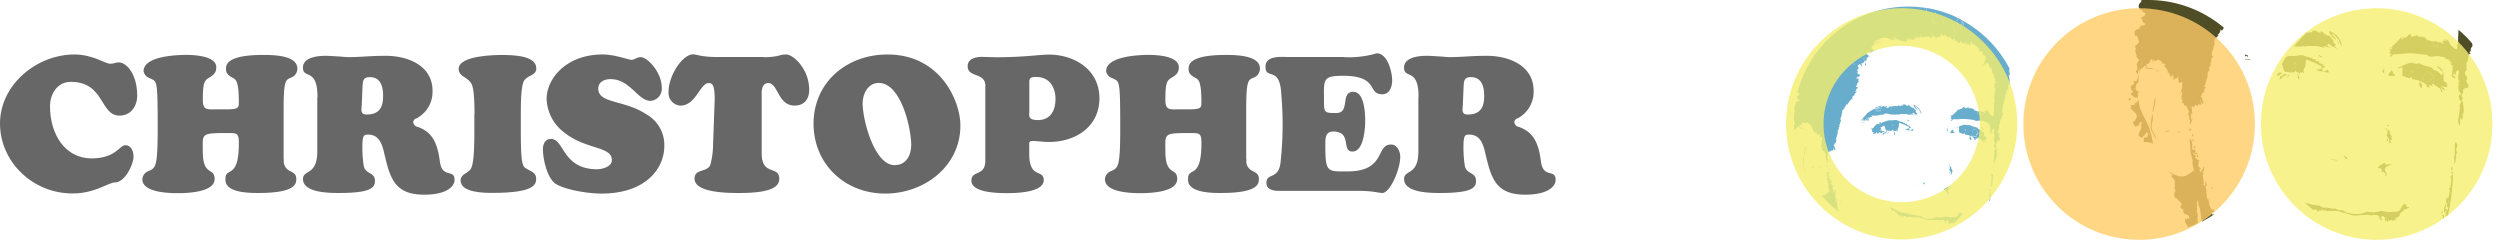<svg xmlns="http://www.w3.org/2000/svg" viewBox="0 0 540.6 51.85"><defs><style>.cls-1{isolation:isolate;}.cls-2{fill:#666766;}.cls-3{fill:#69adcc;}.cls-4{fill:#f3ed6c;}.cls-4,.cls-7,.cls-8{opacity:0.8;mix-blend-mode:darken;}.cls-5{fill:none;}.cls-6{fill:#4e4d26;}.cls-7{fill:#fecc66;}.cls-8{fill:#f6ef70;}</style></defs><title>christopher-logo</title><g id="Layer_1" class="cls-1"><path class="cls-2" d="M16.09 11.78c4 0 6.64 2 7.72 2 .91 0 1.16-.29 1.86-.29 1.73 0 4 2.6 4 7.18 0 2.35-1.4 4.33-3.84 4.33-4.25 0-3.18-7.3-10.52-7.3-3.18 0-4.5 3-4.5 5.24 0 6.11 3.26 11.31 9 11.31 5.24 0 6-2.85 7.3-2.85s1.77 1.4 1.77 2.43c0 1.82-1.9 5.61-4 5.61-1.4 0-4.29 2.39-9.16 2.39-8.62.03-15.72-6.83-15.72-15.11 0-8.46 8-14.94 16.09-14.94z"/><path class="cls-2" d="M61.39 34.47a2.27 2.27 0 0 0 1.28 2.48c.83.45 1.4.7 1.4 1.73s-.07 3.05-8.21 3.05c-1.82 0-7.1 0-7.1-2.81-.17-3.18 2.89.33 2.89-8 0-2.23-.5-2.15-2.56-2.15-5.78 0-5.24.17-5.24 3.88 0 5.65 2.56 3.38 2.56 6.07 0 2.89-6 3.05-8 3.05s-7.63-.17-7.63-3a2 2 0 0 1 1.32-1.77c1.49-.7 2-.58 2-9.2 0-11-.17-10.07-1.69-10.89a1.91 1.91 0 0 1-1.36-1.53c0-3.18 6.89-3.51 9.2-3.51 1.73 0 6.52.21 6.52 2.68 0 1.28-.7 1.73-1.65 2.31s-1.26 1.14-1.26 4.78c0 2.31 1.07 2 3.05 2h2.09c2.72 0 2.64-.41 2.64-1.69 0-4.5-.7-4.79-1.24-5.08-.78-.45-1.53-.83-1.53-1.9 0-.78-.17-3.09 8-3.09 1.94 0 7.43 0 7.43 2.93a2.05 2.05 0 0 1-1.28 1.94c-1.24.54-1.69.41-1.69 7v10.72z"/><path class="cls-2" d="M68.65 20.94c0-6.4-3.14-3.75-3.14-6.31 0-2.27 3.22-2.56 4.87-2.56.87 0 1.69.08 2.56.12s1.69.16 2.52.16c1.32 0 2.64-.08 4-.16s2.68-.12 4-.12c4.66 0 10.07 2.06 10.07 7.55a6.48 6.48 0 0 1-3.51 6 .88.88 0 0 0-.66.83 1.18 1.18 0 0 0 1 1c2.89 1.07 4.17 3 4.75 7.43.5 3.84 3.18 1.53 3.18 4 0 1.57-1.9 3.22-6.56 3.22-6.6 0-7.43-3.8-8.71-9.24-.45-1.9-1.16-3.75-3.42-3.75-.91 0-1.24.12-1.24 2.72a25.76 25.76 0 0 0 .29 4c.33 1.9 2.43 1.32 2.43 3.3 0 1.49-1 2.6-7.72 2.6-2 0-7.84 0-7.84-3 0-2.15 3.09-.66 3.09-6v-11.79zm9.57 1.82c-.08 1.07-.29 2 1.07 2 2.68 0 3.55-1.49 3.55-4 0-2-.49-4.08-2.89-4.08-1.53 0-1.49.95-1.57 2.23z"/><path class="cls-2" d="M102.61 24.78c0-5.24-.41-6.44-.87-7-.95-1.2-2.56-1.32-2.56-2.89 0-3 8.42-3 9.24-3 2.48 0 7.55.08 7.55 2.89 0 1.49-1.57 1.4-2.52 2.48-.78.91-.83 4.62-.83 7.51v4.08c0 7.34.5 7.18 1.32 7.67 1 .62 2 .83 2 2.1s-.37 3.09-9.41 3.09c-1.73 0-6.93 0-6.93-2.68 0-1.32 1.4-1.53 2.06-2.31.5-.58.91-2.1.91-7.88v-4.06z"/><path class="cls-2" d="M118.2 21.39c0-4.29 4.13-9.61 12.13-9.61 2.64 0 5.61 1.16 6.23 1.16s1.15-.58 2-.58c1.4 0 4.54 3.18 4.54 6.64a2.61 2.61 0 0 1-2.43 2.81c-2.76 0-4.37-4.7-8.66-4.7-1.28 0-2.64.58-2.64 2.06 0 3.26 5.65 2.39 10.44 5.57a7.59 7.59 0 0 1 3.84 6.85c0 4.83-4 10.27-13.58 10.27-2.72 0-7.39-.7-9.74-2-2-1.11-2.93-5.49-2.93-7.59 0-1.11.49-2.23 1.73-2.23 2.93 0 2.43 6.56 10 6.56.91 0 3.18-.45 3.18-2 0-3-5.65-2.23-10.23-5.9a9.47 9.47 0 0 1-3.88-7.31z"/><path class="cls-2" d="M165.07 12.36a14.33 14.33 0 0 0 3.22-.29 5 5 0 0 1 1.69-.29c1.61 0 5 3.18 5 7.63 0 2.06-1.07 3.42-3.18 3.42-3.59 0-3.55-4.87-5.65-4.87-1.61 0-1.44 2.23-1.44 2.56v12.67c0 4.91 3.8 2.56 3.8 5.45 0 1.28-.78 3.09-8.5 3.09-2.1 0-9.82.08-9.82-3.09 0-2.19 2.56-1.32 3.38-2.89a16.72 16.72 0 0 0 .62-4.37l.33-9.12c.17-4.33-.7-4.29-1.28-4.29-1.86 0-2.76 4.87-6.11 4.87a2.75 2.75 0 0 1-2.56-3c0-3.51 3-8.09 5.32-8.09a10.77 10.77 0 0 1 1.53.29 21.13 21.13 0 0 0 3.55.29h10.15z"/><path class="cls-2" d="M175.92 26.72c0-8.75 7-14.94 16-14.94 11.39 0 15.76 10 15.76 15.35 0 8.87-7.84 14.73-16.26 14.73-8.73 0-15.5-6.36-15.5-15.14zm14.08-8.79c-2.31 0-3.47 2.39-3.47 4.41 0 3.51 2.48 13.37 6.93 13.37 2.52 0 3.59-2.19 3.59-4.41-.05-3.76-2.23-13.37-7.05-13.37z"/><path class="cls-2" d="M213.09 18.63c0-3.09-3.84-1.73-3.84-4.33 0-1.65 1.82-2 3.09-2l3.05.08c6 0 9.61-.58 11.35-.58 5.61 0 11 3.26 11 9.45s-5.2 9.45-10.93 9.45c-1.24 0-2.48-.21-3.59-.21a.56.56 0 0 0-.66.66v2.39c.12 5.16 3.14 3 3.14 5.41 0 2.68-5.94 2.81-7.8 2.81s-7.84 0-7.84-2.72c0-2.27 3-.87 3-4.25v-16.16zm11.06-2c-1.61 0-1.57.5-1.57 1.32v6.19c0 .87-.37 1.82 1.86 1.82 2.72 0 3.8-2.06 3.8-4.58s-1.32-4.73-4.09-4.73z"/><path class="cls-2" d="M269.54 34.47a2.27 2.27 0 0 0 1.28 2.48c.83.45 1.4.7 1.4 1.73s-.08 3.05-8.21 3.05c-1.82 0-7.1 0-7.1-2.81-.16-3.18 2.89.33 2.89-8 0-2.23-.5-2.15-2.56-2.15-5.78 0-5.24.17-5.24 3.88 0 5.65 2.56 3.38 2.56 6.07 0 2.89-6 3.05-8 3.05s-7.63-.17-7.63-3a2 2 0 0 1 1.31-1.77c1.49-.7 2-.58 2-9.2 0-11-.17-10.07-1.69-10.89a1.91 1.91 0 0 1-1.36-1.53c0-3.18 6.89-3.51 9.2-3.51 1.73 0 6.52.21 6.52 2.68 0 1.28-.7 1.73-1.65 2.31s-1.26 1.14-1.26 4.78c0 2.31 1.07 2 3.05 2h2.1c2.72 0 2.64-.41 2.64-1.69 0-4.5-.7-4.79-1.24-5.08-.78-.45-1.53-.83-1.53-1.9 0-.78-.17-3.09 8-3.09 1.94 0 7.43 0 7.43 2.93a2.05 2.05 0 0 1-1.28 1.94c-1.24.54-1.69.41-1.69 7v10.72z"/><path class="cls-2" d="M290.7 12.36a21.25 21.25 0 0 0 7-.83c2.35 0 3.34 4 3.34 5.86 0 1.36-.54 3-2.15 3-3.26 0-.62-4-8.46-4-4.58 0-4.13.83-4.13 5.57 0 2.39.12 2.48 2.64 2.48 3.14 0 .78-4.58 3.71-4.58 2.39 0 2.56 4.66 2.56 6.27s-.29 6.64-2.76 6.64 0-4.33-4.17-4.33c-1.73 0-1.69 1.57-1.69 2.89 0 6 .41 5.74 4.75 5.74 8.46 0 6.07-5.82 9.45-5.82 1.32 0 2 1.49 2 2.64 0 2.81-2.23 7.84-3.88 7.84-.29 0-.95-.12-1.82-.25s-2.06-.21-3.47-.21h-17c-2.72 0-2.76-1.24-2.76-1.77 0-2.27 2.81-.45 3.09-4.83a74.58 74.58 0 0 0 .12-14.24c-.29-6.31-3.42-3.05-3.42-6 0-2.52 3.47-2.1 5.16-2.1h11.89z"/><path class="cls-2" d="M306.75 20.94c0-6.4-3.14-3.75-3.14-6.31 0-2.27 3.22-2.56 4.87-2.56.87 0 1.69.08 2.56.12s1.69.16 2.52.16c1.32 0 2.64-.08 4-.16s2.68-.12 4-.12c4.66 0 10.07 2.06 10.07 7.55a6.48 6.48 0 0 1-3.51 6 .88.88 0 0 0-.66.83 1.18 1.18 0 0 0 1 1c2.89 1.07 4.17 3 4.75 7.43.49 3.84 3.18 1.53 3.18 4 0 1.57-1.9 3.22-6.56 3.22-6.6 0-7.43-3.8-8.71-9.24-.45-1.9-1.15-3.75-3.42-3.75-.91 0-1.24.12-1.24 2.72a25.73 25.73 0 0 0 .29 4c.33 1.9 2.43 1.32 2.43 3.3 0 1.49-1 2.6-7.72 2.6-2 0-7.84 0-7.84-3 0-2.15 3.09-.66 3.09-6v-11.79zm9.57 1.82c-.08 1.07-.29 2 1.07 2 2.68 0 3.55-1.49 3.55-4 0-2-.5-4.08-2.89-4.08-1.53 0-1.49.95-1.57 2.23z"/><path class="cls-3" d="M431.57 32.12a.31.31 0 0 1-.13-.08.31.31 0 0 0 .13.08z"/><path class="cls-3" d="M422.23 28.1v-.14z"/><path class="cls-3" d="M405.36 23.19a.52.52 0 0 0 .62-.11.52.52 0 0 1-.62.11z"/><path class="cls-3" d="M403.66 25.87a.68.68 0 0 1 .17-.12.69.69 0 0 0-.17.12z"/><path class="cls-3" d="M406.08 23.21c-.09 0-.13 0-.1-.13-.03.09.02.15.1.13z"/><path class="cls-3" d="M415.69 8.07c0-.11.07-.12.12-.11s-.09.04-.12.11z"/><path class="cls-3" d="M431.33 18.41l-.12-.06.12.06z"/><path class="cls-3" d="M431.27 32.82l.3-.7z"/><path class="cls-3" d="M415.94 8a.4.4 0 0 1-.13 0 .4.4 0 0 0 .13 0z"/><path class="cls-3" d="M422.33 28.15a.23.23 0 0 1 0 .16.23.23 0 0 0 0-.16z"/><path class="cls-3" d="M388.49 20.88l.21.25a.16.16 0 0 0 0 .1.16.16 0 0 1 0-.1z"/><path class="cls-3" d="M394.4 32.68a.32.32 0 0 0 .25.11 4 4 0 0 0 .23.47 4 4 0 0 1-.23-.47.32.32 0 0 1-.25-.11z"/><path class="cls-3" d="M397.7 45.84h-.07z"/><path class="cls-3" d="M394.71 42.07a1.43 1.43 0 0 1-.81.19 24.88 24.88 0 0 0 3.68 3.49l-.06-.48h-.08a.35.35 0 0 1-.08-.11c0-.16-.06-.33-.09-.49l-.06-.41.13-.08h-.08l-.14-.71.2-.07-.11-.5h-.11a.57.57 0 0 1-.12.65l-.17-.38.19.11-.21-1.22a.21.21 0 0 0 0-.35.13.13 0 0 1 0-.12.33.33 0 0 1 .12 0l.12-.08c-.19-.14 0-.26 0-.39l-.14-.16a1.08 1.08 0 0 1-.4.76h-.07v-.45l.16.11a.34.34 0 0 0 0-.14 3.09 3.09 0 0 1-.26-.24.44.44 0 0 1-.1-.26c.14-.13.13-.23 0-.33.23-.12.23-.12.16-.29h-.11l-.23-.2c-.11-.08-.24-.15-.15-.34a.49.49 0 0 0 0-.21h-.13l-.35-.37h.21c0 .19 0 .19.27.13a1.81 1.81 0 0 1 .05.28.18.18 0 0 0 .2.2l-.14-.61h-.23l.11-.3-.49-.11v-.7s0-.25-.06-.38l-.21-.33a.38.38 0 0 0-.08.17c0 .28.09.55.1.83a4.08 4.08 0 0 0 .21 1.49 1 1 0 0 1 .09.54.94.94 0 0 0 0 .4c0 .22.11.44.14.66a.3.3 0 0 1-.08.24 7.17 7.17 0 0 1-.79.56z"/><path class="cls-3" d="M388.9 20.15a.25.25 0 0 1 .05.46c-.14.1-.3.18-.47.27l.21.25a.16.16 0 0 0 0 .1.38.38 0 0 0 .22.3 2.9 2.9 0 0 1 .27.16.68.68 0 0 1-.65.21l-.17.2a.15.15 0 0 0 0 .08.12.12 0 0 1-.1.17q-.16.65-.26 1.25l.1.1a.15.15 0 0 0 0 .26.2.2 0 0 1 0 .3l-.11.12-.07 1.75v.14a.8.8 0 0 0 .15.16c.15.11.13.19 0 .31a1.27 1.27 0 0 0-.15.26q0 .69.08 1.36l.18-.63h.07l-.1.46h.07a.78.78 0 0 1 .51-.66.72.72 0 0 1 .23-.26.64.64 0 0 1 .27.17h.05a1.1 1.1 0 0 0-.09-.21c-.06-.09-.06-.15.05-.17a.59.59 0 0 0 .44-.41.37.37 0 0 1 .1-.12l.23-.18.13.53v-.4l.36.22a.25.25 0 0 1 .32-.22.77.77 0 0 1 .32.18 2 2 0 0 1 .17.14l-.18.2c.35-.15.35-.15.44-.11l-.25.16c.18.07.36-.16.45.08l-.16.11a1.62 1.62 0 0 1 .44 1h.1c.19.15.29.31.15.5.27.13.31-.18.5-.23.08.24-.2.25-.25.42l.36-.22-.1.56.22-.18.13-.06a.57.57 0 0 0 .19-.07.62.62 0 0 0 .09-.19l.09.07a.57.57 0 0 0 0 .56.14.14 0 0 0 .15.21 3.25 3.25 0 0 0 .34-.08v.42a1.47 1.47 0 0 1 0 .26l-.22.69-.05.17.16-.3a.26.26 0 0 1 .07.09c0 .24-.08.47-.12.71a.28.28 0 0 0 0 .16.5.5 0 0 1 .07.62h.2a.49.49 0 0 0 .13.3.32.32 0 0 0 .25.11 4 4 0 0 0 .23.47c.07.1 0 .31.23.3a.2.2 0 0 1-.05.09.32.32 0 0 1-.13 0 1.18 1.18 0 0 0 0 .17.42.42 0 0 0 0 .25.35.35 0 0 1 .08.46.18.18 0 0 0 0 .07c.23 0 .19.18.15.34a1.67 1.67 0 0 0 0 .3h.06l.27-.76h-.06l-.06.12h-.07c0-.27-.05-.53-.07-.8a.33.33 0 0 1 .11-.09v.12a.59.59 0 0 0 0 .13.12.12 0 0 0 .09 0 .18.18 0 0 0 0-.12c0-.1-.06-.2-.08-.28a.52.52 0 0 0 .05-.17c0-.12 0-.25-.07-.37a.58.58 0 0 1 0-.14.44.44 0 0 1 .18 0c.16.11.18.11.24-.09s.1-.15.2-.06l.11.08a2.46 2.46 0 0 1 .1-.23 1.21 1.21 0 0 1 .11-.15v.2l.29-.11.07-.49.17.41.15.06a.28.28 0 0 0-.08-.44c0-.1.11-.23-.1-.24l.12-.2h-.25l.25-.62.13.12c-.08-.18.26-.33.07-.49l.26-.38h-.25l.21-.69c.07-.24.16-.47.21-.71a5.29 5.29 0 0 0 0-.53c0-.1 0-.23.17-.22a.22.22 0 0 0 .08-.12.46.46 0 0 1 0-.36l-.2.16.3-.38h.08l-.1-.31.26-.44h-.15l.35-.52c-.33-.05-.09-.37-.21-.54a.83.83 0 0 0 .23-.59 2.46 2.46 0 0 1 .23-.64h-.17l.14-.17a.31.31 0 0 1 0-.26c.17-.2.36-.38.54-.56a.13.13 0 0 0 0-.05h-.17a.89.89 0 0 0 .44-.78l.21.19a9.24 9.24 0 0 1 .6-.88 9 9 0 0 1 .76-.71l-.25.12a.59.59 0 0 1 .33-.53.3.3 0 0 0 .19-.29.28.28 0 0 1 .19-.29.53.53 0 0 0 .15-.16l.2-.22a.72.72 0 0 1 .16-.09l-.61.29v-.06l.32-.31h-.2l.36-.52v.06a.41.41 0 0 0 .07-.11.35.35 0 0 0 0-.21.25.25 0 0 0-.2 0c-.19 0-.17-.09-.16-.22.18 0 .18-.1.23-.22a.73.73 0 0 1 .46-.67h-.06l-.08-.18a.4.4 0 0 1 .16-.48.72.72 0 0 0 .09-.13l-.28.25v-.31l-.35.28c.11-.16-.11-.14-.11-.18l.17-.21a.46.46 0 0 1 .18-.16.24.24 0 0 0 .27-.56.69.69 0 0 1-.17.06c-.09 0-.18 0-.12-.14s0-.23-.16-.22l.31-.29h-.28l.12-.13-.14-.07.23-.19-.15-.02v-.05h.23v-.36a2.23 2.23 0 0 1-.19-.33.33.33 0 0 1 .13-.15s.09 0 .12-.06a.58.58 0 0 1 .1-.15.23.23 0 0 1 .28.09 6.32 6.32 0 0 0 .36.53.21.21 0 0 0 0-.11c0-.17-.1-.34-.13-.52a1.38 1.38 0 0 1 0-.3l.21.07.1.06.18-.3.13.08-.07-.34h.21v.13h.06l.17-.36.19.28c-.15-.54-.14-.61.16-.77-.06-.16 0-.26.19-.23a2.88 2.88 0 0 1 .32.1l-.69-.58c-.18-.15-.17-.26 0-.37a1.23 1.23 0 0 1 .3-.07.23.23 0 0 1 0-.05.63.63 0 0 1 .45.07.31.31 0 0 0 .19 0l.36-.11-.19-.12.54-.16v-.09l-.49-.11.06-.15a.29.29 0 0 1-.23-.33 1.44 1.44 0 0 1 .31-.39c.28-.2.58-.36.87-.55a1.25 1.25 0 0 0 .19-.18h.67v-.12a.75.75 0 0 1-.39 0c-.15-.17-.24 0-.36 0a1 1 0 0 0-.15.08.74.74 0 0 1-.13.21 1.14 1.14 0 0 1-.3.15.45.45 0 0 1-.18 0l.09-.14.11-.09h-.29v-.07l.53-.23-.07-.11 1.19-.42-.2-.1a.42.42 0 0 1 .24-.07 2.47 2.47 0 0 0 .7-.08 1.32 1.32 0 0 1 .69.13c.38.13.75.29 1.13.44h.07c.13-.14.23 0 .34 0l.25.1c-.21-.11-.43-.21-.63-.34s-.37-.33-.57-.46c.21.13.42.27.64.38l.66.25v-.05l-.48-.34a.71.71 0 0 1-.09-.24.13.13 0 0 1 .05 0 .46.46 0 0 1 .21.07l.29.33a.31.31 0 0 0 .12.05 1.57 1.57 0 0 1 .62.23 2.64 2.64 0 0 0 .64.26v-.19l.54.25a.27.27 0 0 0 .17 0 3.62 3.62 0 0 0 .36-.15l-.53-.26c.18 0 .34.14.48-.05l-.38-.32.93.44-.19-.55.52.47.33.07v-.17l.38.18-.07-.58.33.14.34.14-.33-.44.07-.07.26.18s.25.26.44.08a.19.19 0 0 1 .12 0l.13.09-.18-.31.32.23-.42-.54h.06a1.22 1.22 0 0 1 .51.59c0-.11.07-.12.12-.11a.4.4 0 0 0 .13.06v-.15l.25.03.06-.18.37.35v-.26l.17.09.05-.19.2.1v-.18l.29.35c.18-.08.15.17.28.22v-.23l.17.13v-.2l.32.14-.47-.86h.05l.44.49.07-.14.54.75-.12-.43.17.3.16-.25.16.1.11.1v-.36l.14.16a.29.29 0 0 1 .09-.1.22.22 0 0 1 .13.09l.16.3-.15-.67h.05l.23.28-.2-.69h.06l.62.79-.16-.48h.05l.18.2v-.41h.05l.26.77v-.56l.15.32.05-.19.5.65v-.39a.8.8 0 0 0 .27.11.17.17 0 0 1 .19.16.41.41 0 0 0 .1.21 2.72 2.72 0 0 0 .37.2v-.26l.14.27.05-.38h.07l.34.78.1-.34a2.19 2.19 0 0 1 .5.94c0-.41.07-.45.32-.35l.17-.55a2.14 2.14 0 0 0 .14.45 1.23 1.23 0 0 0 .27.26l.21.08v-.26l.15.08v-.37l.07.13.17.47s.12.14.19.07v-.48h.07c0 .13.06.25.1.38a.34.34 0 0 0 .1.16.34.34 0 0 0 .15-.08l.08-.08.17.31a.2.2 0 0 0 .2-.28.37.37 0 0 1 .11-.42l.19.13a.32.32 0 0 1 .11.08c-.06.22.12.16.22.21a4.37 4.37 0 0 1 .47.27c.21.15.4.31.65.51a2.21 2.21 0 0 1 .18 1.19l.13-.48.23.12.16-.18.16.33h-.09a.4.4 0 0 1 .25.4.43.43 0 0 1-.14.16 1.62 1.62 0 0 0 .42.11.21.21 0 0 1 .22.18 1 1 0 0 1 0 .68 3.5 3.5 0 0 1-.6 1.38l1-.69a.78.78 0 0 0 .17.3.69.69 0 0 1 .28.51c0 .14 0 .36.23.39l.08.24.1-.33h.09v.48a.21.21 0 0 1 .1.13.88.88 0 0 1 0 .21.79.79 0 0 1 0 .25c0 .13-.12.26-.17.39l.4-.41a.28.28 0 0 0 0 .09l.07.09a.14.14 0 0 1 0 .1.24.24 0 0 0 0 .32 2.92 2.92 0 0 1 .22.31l-.23.08a.71.71 0 0 0 .12.19.46.46 0 0 1 .18.55c-.05.15 0 .24.21.23.08.29.08.29 0 .37v-.19l-.12.06.03.12-.27-.21.14.56-.12-.06c0 .12 0 .23.05.35a1.27 1.27 0 0 0 0 .15c0 .16.09.31.14.47l.11.38h-.11v.18l-.2-.18.17.43-.17.08.22.51-.26-.1a1 1 0 0 0 0 .13.61.61 0 0 1 0 .42.3.3 0 0 0 .08.39.16.16 0 0 1 0 .29l-.05.21v.41l-.16.06.2.11a.3.3 0 0 0-.09.11v1.49a1.49 1.49 0 0 1-.06.3.88.88 0 0 0-.06.15v.51a.59.59 0 0 1-.56-.29 1.56 1.56 0 0 0-.16-.12.24.24 0 0 1-.09-.09 2.3 2.3 0 0 1-.24-.42.76.76 0 0 0-.54-.45l.3.39-.56-.34.15.22-.31.08.24.29-.06.07-.26-.2a.3.3 0 0 0-.14-.09.53.53 0 0 1-.46-.13l-.37-.06-.13.2-.1-.15a.6.6 0 0 1-.28 0 .65.65 0 0 0-.56-.12.45.45 0 0 0 0-.19 1.15 1.15 0 0 0-.95-.31c-.15 0-.29 0-.27-.25l-.57.23a.32.32 0 0 1-.18 0 1.26 1.26 0 0 1-.21-.1l.15-.23a.54.54 0 0 0-.57.34.54.54 0 0 1-.28.11l-.34.09v.05l.11.05-.14.1-.15-.12.23-.29a4.49 4.49 0 0 0-.69.7l-.75.68.07.11-.39-.07v.06l.22.11h-.49v.07l.27.15a1.55 1.55 0 0 0-.15.36c0 .24.24.08.31.21l-.39.24a.32.32 0 0 0 .48-.16.21.21 0 0 1 .13-.08h1.2a8.63 8.63 0 0 1 1-.07c.6 0 1.2.1 1.8.16l.65.09v.03l-.13.06a2.79 2.79 0 0 0 .51.08c.34 0 .68-.09 1-.06a6.47 6.47 0 0 1 1 .21l-.12.11.86.21-.38.07a1.16 1.16 0 0 1 .56.35l-.33.05h.13l.25.08c0 .22-.19.19-.32.24h.06c.09 0 .22-.08.25.07a1 1 0 0 1 0 .33.47.47 0 0 0 0 .11.5.5 0 0 1-.12.51l.17.2-.15.06.37.11c.1.18.1.18.22.13a.32.32 0 0 1-.1-.14c.06-.18-.09-.17-.18-.22l-.15-.08.17-.2.05-.08.12.29c0-.15 0-.25.07-.35a.67.67 0 0 1 .11-.2c0-.06.1-.12.15-.18a1 1 0 0 1 .15.19.25.25 0 0 1 0 .19 2.26 2.26 0 0 0-.07.72.37.37 0 0 0 .12.36.53.53 0 0 1 .07.18h-.05l-.13-.17.04.77-.13.11h.05l.06.71a.37.37 0 0 1 .26.49l-.19-.17a.5.5 0 0 1 0 .21c-.14.14 0 .25 0 .38a3 3 0 0 0 .12.33.31.31 0 0 0 .13.08l.12-.1-.06-.09c.19-.08.21-.2.09-.35a.4.4 0 0 1 .14-.58.47.47 0 0 1 .13-.55.33.33 0 0 1 .5 0 .47.47 0 0 1 0-.22.26.26 0 0 0 0-.4 1 1 0 0 1-.19-.4.64.64 0 0 1 .1-.18.43.43 0 0 0 0-.24 1.89 1.89 0 0 0-.18-.28.53.53 0 0 1-.17-.36.34.34 0 0 1 .26-.35 2 2 0 0 1 0-.24v-.64a.4.4 0 0 1 .05-.27.34.34 0 0 0 .15-.32c0-.15 0-.32.08-.47a.39.39 0 0 1 .27-.36l-.12-.06.09-.26.15.19a.64.64 0 0 1 0-.65.36.36 0 0 0 .06-.56 1.74 1.74 0 0 1-.09-.26.22.22 0 0 1 0-.12.67.67 0 0 0 .07-.15 3 3 0 0 0 0-.31.28.28 0 0 0 .14-.32 1.12 1.12 0 0 1 .12-.72 1.13 1.13 0 0 0 .09-.63.4.4 0 0 1 .15-.38v.05l.21-1h.05l.08.27a2.27 2.27 0 0 1-.07-.93h.06l.19.39a.32.32 0 0 0-.1-.41c-.11-.09 0-.15.08-.17v-.27c.36 0 .11-.29.23-.4l.11.08-.16-.92h.05l.44.37-.1-.36-.09-.33.08.08v-.4a1.7 1.7 0 0 0 0-.31c0-.24-.1-.48-.15-.72a.31.31 0 0 1 .26-.4l-.26-1 .23.15h.05a.86.86 0 0 1-.18-.54 24.85 24.85 0 0 0-10-10.23v.26h-.05v-.29l-.42-.22c0 .21.08.42.13.63l.19.63h-.08l-.07-.29-.1.12-.09-1.17-.57-.29a.38.38 0 0 0 .15.43c-.19-.09-.21 0-.22.11l-.28.13.21-.74a24.56 24.56 0 0 0-4.41-1.62 24.6 24.6 0 0 0-2.63-.53l-.07.22h-.07l.05-.21a24.73 24.73 0 0 0-27.48 18.32.26.26 0 0 0 .22.15zm-.37 4.68h.07l.13.16-.23.18zm-.07 2.41h-.05l.28-.36h.05zm39.07-2.85a.78.78 0 0 1 .63.2.8.8 0 0 0 .29 0l.3.09a1 1 0 0 1-1.23-.29zm4.08-4.78l-.27-1.19v-.13l.17.31h-.05a.88.88 0 0 0 0 .23c0 .26.1.52.15.78h-.06zm.57-.76v-.49h.07v.49zm-.18-.61l.16-.45a.35.35 0 0 1-.16.45zm0-.84c.08.28.07.29-.12.38zm-5.36-8.4c-.18.19-.21.19-.36 0zm-2.38-4.69h.05l.44 1.27h-.06l-.12-.28.09.5a4.78 4.78 0 0 1-.4-1.45zm-.26 1.78h-.1v-.77a1.5 1.5 0 0 1 .1.77zm-.71-1.24l.16 1.15-.24-1.16zm-.49 2.29a4.51 4.51 0 0 1-.53-2.05zm-2.68-2.59l.18.67h-.08l-.22-.65zm-1.13.2l.12.46h-.06l-.13-.46zm-.51-2.09a2.35 2.35 0 0 1 .35 1.08h-.07c0-.15-.07-.3-.12-.44l-.22-.65zm-.48 1.48a3.75 3.75 0 0 1 .29.53 1.16 1.16 0 0 1 0 .42 1.61 1.61 0 0 1-.05.26l-.08-.25c-.08-.24-.16-.47-.22-.72-.05-.09-.09-.21.06-.24zm-1.42-2.32h.08l-.16.61h-.07zm-3 4.58l.5.47-.48-.49zm-4.49.6h.2l-.12-.19.33.37-.44-.15v-.03zm-6.09 5.59l.15.09-.15-.33c.34 0 .38.14.22.39a1.12 1.12 0 0 0-.09.27c-.19-.06-.13-.24-.13-.42zm-2.1 1l.1.47a.38.38 0 0 1-.1-.48z"/><path class="cls-3" d="M430.45 42.11a.59.59 0 0 0-.09-.19.9.9 0 0 0-.09.15 1.13 1.13 0 0 0 0 .19h-.19a.51.51 0 0 1 .16.16 2.19 2.19 0 0 1 0 .53c0 .22-.06.44-.1.65l.21-.22c0-.32.05-.64.08-1a2.22 2.22 0 0 0 .02-.27z"/><path class="cls-3" d="M402.52 25.82l-.06.09.1.17.21-.15v.19l.27-.12.07.11a1.28 1.28 0 0 1 1.05 0v-.3h-.51a.69.69 0 0 1 .17-.12l.62-.18-.26-.09v.1l-.18-.06v-.06l.86-.19-.18-.21h.73a3.11 3.11 0 0 0 .82-.07 3.33 3.33 0 0 1 .78-.14 4.35 4.35 0 0 0 .53-.1.22.22 0 0 0 .07-.07l-.2-.08a.94.94 0 0 1 .2 0l.39.01.5.13a1.1 1.1 0 0 0 .65.06 1 1 0 0 0 .27.06 1.61 1.61 0 0 1 .55 0c.17.08.32-.26.45 0h.1a.78.78 0 0 1 .17-.05h.31l-.12-.08h1.35l.35.09.46.1a.32.32 0 0 0 .12-.05l-.17-.1v-.07l1.15.36-.71-.38v-.07l.23.1-.11-.23a.5.5 0 0 1 .44.18.89.89 0 0 0 .25.17c.06 0 .14 0 .2.07l.3.24-.32-.38.25-.08-.5-.47.23-.15-.63-.7a.6.6 0 0 1-.21 0 1.25 1.25 0 0 1-.28-.15l-.65-.5v.18a.38.38 0 0 1-.45-.08.63.63 0 0 0-.72-.1v.18a.88.88 0 0 1-.19 0c-.1 0-.18-.08-.24.06a.39.39 0 0 1-.28 0 .29.29 0 0 0-.4 0 .23.23 0 0 1-.27.05 2.68 2.68 0 0 0-.56 0l-.51.1a4.75 4.75 0 0 1-.57 0 .36.36 0 0 1 0 .18.54.54 0 0 1-.21.12.34.34 0 0 1-.14 0h.13c-.11-.13-.32.07-.39-.15l.23-.15c-.1-.08-.16-.28-.29 0a.19.19 0 0 1-.19 0 .45.45 0 0 0-.54 0 .58.58 0 0 1-.54 0l.42-.18a.44.44 0 0 0-.25 0l-1.15.44-.25.1a.52.52 0 0 0 .62-.12l.36-.1a.47.47 0 0 1 .16 0 .39.39 0 0 1 0 .18.34.34 0 0 1-.19.08h-.57l.17.07v.07l-.53.06a.63.63 0 0 0-.23 0l-1 .62a1.06 1.06 0 0 0-.2.16c-.3.31-.59.63-.88.95a.89.89 0 0 0-.1.25c-.12 0-.23 0-.17.17h.32c-.18.12-.33.16-.51.03zm3.62-2.39l.61-.08a.42.42 0 0 1 .16.06v.08a2.39 2.39 0 0 1-.74 0v-.05zm.07.24l-.41.31a5.36 5.36 0 0 0 1-.08.31.31 0 0 1-.1.13l-1 .11-.06-.3zm0 1.14v.05l-.74.12v-.07zm-2.34.71c-.16.2-.19.21-.35 0zm-.26.34a.3.3 0 0 1-.41.1.4.4 0 0 1 .45-.09z"/><path class="cls-3" d="M402.4 26l.06-.09z"/><path class="cls-3" d="M409.13 28.25l.15-.22h.05c0 .34.4.16.43.44a.36.36 0 0 1 .62-.07.34.34 0 0 0 0-.16.49.49 0 0 1 .1-.56 1.62 1.62 0 0 0 .14-.86c0-.25.07-.31.29-.22l.45.2.5.18s.49.26.74.37c.1 0 .22 0 .19.19a1.34 1.34 0 0 1-.11.29.17.17 0 0 1-.1 0l-.5.07v.1l.28.1a2.6 2.6 0 0 0 .37.08.77.77 0 0 0 .21 0l-.06-.18a.26.26 0 0 1 .21-.38h.15a.36.36 0 0 0-.37-.27l.06-.19a.76.76 0 0 0-.16 0 .38.38 0 0 1-.42-.44c-.23.22-.35.1-.45-.1a.16.16 0 0 0-.13-.07.24.24 0 0 1-.31-.17.91.91 0 0 1-.17 0l-.19-.07a2 2 0 0 1-.52-.14 1.28 1.28 0 0 0-.9-.2 3.71 3.71 0 0 1-.47.05h-.66a4.47 4.47 0 0 0-.72.17c-.21.07-.42.16-.62.24a.36.36 0 0 0-.32.2.31.31 0 0 1-.26 0c-.11-.09 0-.11.08-.16a.26.26 0 0 0 0-.08c-.17.07-.42 0-.29.33a.15.15 0 0 1-.07.13.15.15 0 0 1-.14 0c-.1-.16-.22-.08-.33 0l-.23.08a.43.43 0 0 1 0 .09 1.17 1.17 0 0 1 0 .14l-.16-.14c0 .2-.06.34-.26.35a.17.17 0 0 0 0 .08.6.6 0 0 1-.53.37h-.19a1.22 1.22 0 0 1 .31.28.91.91 0 0 1 0 .35l.4.26a.65.65 0 0 1-.14.09.15.15 0 0 0 0 .11.12.12 0 0 0 .06.08 1.07 1.07 0 0 0 .34-.1 3.42 3.42 0 0 0 .4-.34l.06.36.82-.45-.26.23.22.12.75-.4c0-.15-.15-.11-.27-.07a.41.41 0 0 1-.23 0c0-.15-.13-.13-.23-.14h-.4l.19-.07a.43.43 0 0 0 .29-.33l-.09-.06-.13-.1.23-.14.5-.3a.2.2 0 0 1 .17.08 3.19 3.19 0 0 1 .23.68.36.36 0 0 0 .24.28 1.63 1.63 0 0 0 .17 0 2.71 2.71 0 0 0 .99.01zm.11-1.33a1.07 1.07 0 0 1 .13.26.31.31 0 0 1-.09.14 2.13 2.13 0 0 1-.21-.21 1.45 1.45 0 0 1 .17-.19z"/><path class="cls-3" d="M427.58 27.67a.34.34 0 0 0-.17-.12c-.29-.08-.59-.14-.88-.24l-.65-.28a.2.2 0 0 0-.13 0 1.48 1.48 0 0 1-.63 0 .41.41 0 0 1-.14-.06.32.32 0 0 0-.16 0 4.59 4.59 0 0 0-1.22.4 5 5 0 0 1-.49.25l-.11-.13v.05a.19.19 0 0 0 .27.07l.35-.17v1.19l.82.32s.26 0 .35-.22l.14.38c.31.05.57.07.81.14s.29.19.45.22a1.14 1.14 0 0 1 .76.57l-.07.09a.27.27 0 0 0 .11.07 1.65 1.65 0 0 0 .25 0v-.37l.41.31-.13-.36a.28.28 0 0 0 .11 0c.18-.17.19.06.26.12a.58.58 0 0 1 .09.14l.14-.1a.61.61 0 0 0 .48.36l.3.64.06-.13.17.24-.4-.85a.81.81 0 0 0 .54.48l.05-.05-.4-.47v-.06l.38.17.31-.08c-.17-.33-.16-.39 0-.41-.16-.11-.33-.21-.48-.33a.33.33 0 0 1-.12-.19v-.97h-.01a.64.64 0 0 0 0 .14c0 .19-.05.25-.22.16a.93.93 0 0 1-.15-.15 1.87 1.87 0 0 0-.41-.34 1.39 1.39 0 0 1-.64-.43zm-2.59.57a.77.77 0 0 1-.17-.16.31.31 0 0 1 .12-.11.72.72 0 0 1 .23.12.72.72 0 0 1-.17.15zm2.67.65a.28.28 0 0 1-.3.3v.36l-.58-.09a.43.43 0 0 0-.16.08l-.26-.11v-.17h-.01l.37-1.26a.77.77 0 0 1 .74.39 1 1 0 0 1 .4.6z"/><path class="cls-3" d="M415.21 46.81l-.65-.24a.13.13 0 0 1 0-.07.44.44 0 0 1-.18.06 3.32 3.32 0 0 1-.8-.14.44.44 0 0 0-.23 0 1 1 0 0 1-.84-.28.19.19 0 0 0-.14 0 .56.56 0 0 0-.09.06 1 1 0 0 0-.59-.14 5 5 0 0 1-1.63-.58c-.39-.22-.8-.41-1.2-.6a1.63 1.63 0 0 0-.28-.08.71.71 0 0 1 .26.23.8.8 0 0 0 .26.38.28.28 0 0 0 .39.12 1 1 0 0 1 .47.44h.18v.3l.16-.2a1.43 1.43 0 0 1 .06.18.35.35 0 0 0 .46.34c.23-.05.24 0 .27.19l.36-.09.25.18.07-.16a.69.69 0 0 1 .39.11 1.05 1.05 0 0 1 .07.27l.31-.21c.18.22.28-.19.46-.06v.21a.27.27 0 0 1 .45-.05.17.17 0 0 0 .07 0h.68a3.48 3.48 0 0 1 .59 0c.39.08.77.19 1.15.3l.79.24a1.51 1.51 0 0 0 .42.09c.33 0 .67 0 1-.07h.87a.72.72 0 0 0 .63 0 .27.27 0 0 1 .09 0 1.84 1.84 0 0 0 .4 0 .38.38 0 0 1 .4.34.35.35 0 0 0 .39.35l-.23-.31.31-.35c.12.21.4.32.24.64l.43.24.07-.33.05.18.23-.09a.23.23 0 0 1 .14 0c.17.2.25 0 .35-.08l.21.14.06-.06-.21-.25.28-.12v.15h.14v-.29l.19.07c0-.08.09-.17.13-.26a1.32 1.32 0 0 1 .11-.29.61.61 0 0 1 .26-.2c.09 0 .18 0 .15-.15a.37.37 0 0 1 0-.14l.37-.17a2.75 2.75 0 0 0 .24-.15v-.05h-.39c.24-.25-.16-.3-.1-.45a.49.49 0 0 0-.22.07 2 2 0 0 0-.36.51.77.77 0 0 1-.68.5h-1.08a6.81 6.81 0 0 0-1.1-.14l-.21.1a3.22 3.22 0 0 0-.57.07c-.14 0-.22.06-.29-.07a.32.32 0 0 1-.44 0 .13.13 0 0 0-.09 0l-.37.08-.55.18a.51.51 0 0 1-.24.08h-.16a.33.33 0 0 0-.16 0 2 2 0 0 1-.84 0c-.17 0-.34-.09-.52-.11s-.47-.58-.87-.37zm6.19.83l.1.52h-.08l-.09-.52h.07z"/><path class="cls-3" d="M388.12 29.27l.08-.86-.13.47.05.39z"/><path class="cls-3" d="M431.37 32.9a1.22 1.22 0 0 0-.08.33 7.34 7.34 0 0 1-.21 1.43 1.26 1.26 0 0 0 .21.69h.07v-1.08l.26.4.11-.62c-.22-.15 0-.21.05-.31a.85.85 0 0 0 .06-.33c0-.33-.07-.66-.09-1a.28.28 0 0 0-.23-.3l-.3.7z"/><polygon class="cls-3" points="431.57 32.12 431.57 32.12 431.56 32.12 431.57 32.13 431.57 32.13 431.57 32.12 431.57 32.12 431.57 32.12"/><path class="cls-3" d="M420.34 41a.22.22 0 0 0 .15.11.39.39 0 0 0 .17-.07l.22.39-.11.18v.05a1.07 1.07 0 0 1 .15-.09.21.21 0 0 1 .15 0l.34.41c-.21.06-.21.06-.08.22a.7.7 0 0 0 .14-.29 1.11 1.11 0 0 0-.16-.4.45.45 0 0 1 .23-.68l.65-.33a4.56 4.56 0 0 0-.67.1c-.13 0-.23 0-.27-.13s-.11-.08-.18 0-.43.26-.64.4a.29.29 0 0 0-.09.13z"/><path class="cls-3" d="M430.6 40.45a.31.31 0 0 0 .1-.12 3.15 3.15 0 0 0 .16-1.13.08.08 0 0 1 0-.06c.2-.14.09-.28 0-.44a.31.31 0 0 1 0-.23.74.74 0 0 0-.07-.82.35.35 0 0 0-.08-.08l-.07.23a.48.48 0 0 0 0 .13v1.22l-.07.45s.03.55.03.85z"/><path class="cls-3" d="M422.3 37.19c-.23-.15-.23-.21-.09-.34l-.27-.37a.52.52 0 0 0-.11-.46.63.63 0 0 0-.26 0l.1.34a.81.81 0 0 0-.14.29.9.9 0 0 0 .33.52v.45l.23.12h.05c0-.11-.08-.21-.11-.32a.66.66 0 0 1 0-.17h.14a.9.9 0 0 0 .13-.06z"/><path class="cls-3" d="M415.18 23.81l-.17-.31a2.53 2.53 0 0 0-1.15-.81.16.16 0 0 0-.09 0l.38.79-.07-.25h.06l.16.36.06-.08.25.27.1-.06-.61-.74h.15a.81.81 0 0 1 .4.34 2.88 2.88 0 0 1 .73 1.23.29.29 0 0 0 .08.07.85.85 0 0 0 0-.31c-.04-.15-.17-.31-.28-.5z"/><path class="cls-3" d="M390.52 37.07a1.63 1.63 0 0 0-.08-.26l-.37-.7a1.72 1.72 0 0 1-.08-1.2 1.88 1.88 0 0 0 0-1 1.11 1.11 0 0 0 .01.09c-.05.41-.12.81-.15 1.22a2.78 2.78 0 0 0 0 .5c.11.25.22.5.34.75z"/><path class="cls-3" d="M422.27 28a1 1 0 0 0-.52.76h.86a.18.18 0 0 0-.15-.25.13.13 0 0 1-.09-.07.31.31 0 0 1 0-.09.23.23 0 0 0 0-.16.17.17 0 0 0-.1 0z"/><path class="cls-3" d="M407.44 28.66a.47.47 0 0 0-.29.58 4.39 4.39 0 0 1 .43-.43 3.76 3.76 0 0 1 .5-.27.15.15 0 0 0-.24-.1l-.4.22z"/><path class="cls-3" d="M425.85 29.64a.89.89 0 0 0 .34.71.62.62 0 0 0-.35-.89l.16.3-.07.05z"/><path class="cls-3" d="M390.35 32.56a1.72 1.72 0 0 0 .05-1l-.32 2h.08c.07-.35.14-.67.19-1z"/><path class="cls-3" d="M413.67 28.26a.18.18 0 0 0 .07-.13 3.24 3.24 0 0 0-.21-.31.62.62 0 0 1-.15.19 1.19 1.19 0 0 1-.3.07v.09z"/><path class="cls-3" d="M429.06 28.12a1.38 1.38 0 0 0-.84-.79l.8.84z"/><path class="cls-3" d="M389.08 27.7l1.29.11a4.46 4.46 0 0 0-1.28-.23v.12z"/><path class="cls-3" d="M403.45 13.58h-.05l-.15.39.27.35z"/><path class="cls-3" d="M416.13 39.84a.14.14 0 0 0 .11-.06.17.17 0 0 0-.06-.13l-.5-.26a.66.66 0 0 1 .21.24c.01.22.11.21.24.21z"/><path class="cls-3" d="M421.08 28.27a.61.61 0 0 1 .11.17v-.44c0-.3 0-.3-.09-.34a.57.57 0 0 1 0 .29c-.23.15-.16.22-.02.32z"/><path class="cls-3" d="M409.77 29.15a.85.85 0 0 0-.27-.75 1.32 1.32 0 0 0 0 .13.69.69 0 0 1 .1.34c-.1.22.08.21.17.28z"/><path class="cls-3" d="M412.93 26.16l-.57-.33a.55.55 0 0 0 .54.38z"/><path class="cls-3" d="M430.29 40.93a.43.43 0 0 0-.14.14 1.69 1.69 0 0 0 .15.31h.08v-.42z"/><path class="cls-3" d="M414.87 40l-.94-.2.93.22z"/><path class="cls-3" d="M391.73 36.2l.64-.06a.47.47 0 0 0-.64.06z"/><path class="cls-3" d="M395.83 38.12c-.16 0-.32.11-.29.21h.16l-.07.14c.23-.04.13-.23.2-.35z"/><path class="cls-3" d="M395.26 35.9l-.19-.11-.14.17.2.14z"/><path class="cls-3" d="M395.51 37.37a.37.37 0 0 1 .18 0c0-.25-.28-.08-.35-.23-.03.21-.05.33.17.23z"/><path class="cls-3" d="M393.75 36.23l-.37-.07c.26.24.26.24.37.07z"/><path class="cls-3" d="M430.19 41.52l.06.3h.25l-.28-.34z"/><path class="cls-3" d="M395.44 36.51h-.07c.06.09-.06.32.23.25z"/><path class="cls-3" d="M402.47 26.49l.69.09v-.07l-.68-.07z"/><path class="cls-3" d="M408.18 28.93l.27-.37a.28.28 0 0 0-.27.37z"/><path class="cls-3" d="M421.71 37.51l-.07-.35c-.15.12-.13.23.07.35z"/><path class="cls-3" d="M414.84 24l.3.44a.74.74 0 0 0-.3-.44z"/><path class="cls-3" d="M429.89 43.75v.12l.11-.1a.1.1 0 0 0-.11-.02z"/><path class="cls-3" d="M421.4 35.87a.15.15 0 0 0 .1.09.13.13 0 0 0 .09-.07.77.77 0 0 0-.11-.17.4.4 0 0 0-.08.15z"/><path class="cls-3" d="M421.51 35.32l.09.1h.21a.52.52 0 0 0-.16-.09.43.43 0 0 0-.14-.01z"/><path class="cls-3" d="M398.12 43.53a.37.37 0 0 0-.11.37h.07z"/><path class="cls-3" d="M406.08 23.21a3.22 3.22 0 0 0 .35-.1h-.43c-.05.06 0 .12.08.1z"/><polygon class="cls-3" points="405.98 23.08 405.98 23.08 405.98 23.08 405.98 23.08 405.98 23.07 405.98 23.08"/><path class="cls-3" d="M390.54 28l.26.2v-.05l-.25-.21z"/><path class="cls-3" d="M431.34 19.59l-.16-.28h-.08l.17.27z"/><path class="cls-3" d="M423.4 4.42c0-.07 0-.2.22-.11a.38.38 0 0 1-.15-.43l-.15-.07-.21.74z"/><path class="cls-3" d="M428.15 24.59a.78.78 0 0 0-.63-.2 1 1 0 0 0 1.22.34l-.3-.09a.8.8 0 0 1-.29-.05z"/><path class="cls-3" d="M424.55 5.36l.12.28h.06l-.44-1.27h-.05a4.78 4.78 0 0 0 .38 1.51z"/><path class="cls-3" d="M422.28 5.08a4.51 4.51 0 0 0 .53 2.05z"/><path class="cls-3" d="M418.13 5.1l.08.25a1.61 1.61 0 0 0 .05-.26 1.16 1.16 0 0 0 0-.42 3.75 3.75 0 0 0-.26-.53c-.11 0-.07.15 0 .24 0 .24.06.48.13.72z"/><path class="cls-3" d="M403.17 13a1.12 1.12 0 0 1 .09-.27c.16-.25.12-.34-.22-.39l.11.33-.15-.08c0 .18-.06.36.17.41z"/><path class="cls-3" d="M424.12 5.29l.1-.12.07.29h.08l-.19-.63-.13-.63z"/><path class="cls-3" d="M431.54 18.58h.05l-.17-.31v.13l.27 1.19h.06c-.05-.26-.11-.52-.15-.78a.88.88 0 0 1-.06-.23z"/><path class="cls-3" d="M431.33 18.41z"/><path class="cls-3" d="M418.76 3.77h.07a2.35 2.35 0 0 0-.35-1.08h-.06l.22.65.12.43z"/><path class="cls-3" d="M423.45 6l-.19-1.17h-.09l.24 1.17z"/><path class="cls-3" d="M424 6.09a1.5 1.5 0 0 0-.11-.76v.77h.11z"/><path class="cls-3" d="M420.3 5.22l-.18-.67h-.07l.17.67z"/><path class="cls-3" d="M416.2 1.87l.07-.22h-.1l-.05.21z"/><path class="cls-3" d="M414.07 6.87l-.5-.47.43.52z"/><path class="cls-3" d="M409.19 6.84l.1.16h-.2l.44.15z"/><path class="cls-3" d="M388.6 24.79h-.07v.3l.23-.18z"/><path class="cls-3" d="M416.61 1.84h-.08l-.15.61h.07z"/><polygon class="cls-3" points="418.92 2.19 418.91 2.19 418.91 2.19 418.92 2.19"/><path class="cls-3" d="M432 17.4l-.12.38c.22-.09.22-.1.12-.38z"/><path class="cls-3" d="M432.14 18.85v-.49h-.07z"/><path class="cls-3" d="M426.64 9h-.36c.15.23.19.23.36 0z"/><path class="cls-3" d="M400.9 13.58a.38.38 0 0 0 .1.47z"/><path class="cls-3" d="M424.56 4.68v.03h.05z"/><path class="cls-3" d="M419.12 5.21l-.12-.45h-.07l.13.46z"/><path class="cls-3" d="M388.4 27.19h.05l.28-.36h-.05z"/><path class="cls-3" d="M432.12 17.8l-.16.45a.35.35 0 0 0 .16-.45z"/><path class="cls-3" d="M406.69 24.07a.31.31 0 0 0 .1-.13 5.36 5.36 0 0 1-1 .08l.41-.31-.59.2.06.3z"/><path class="cls-3" d="M406.87 23.5v-.08a.42.42 0 0 0-.16-.06l-.61.08v.05a2.39 2.39 0 0 0 .77.01z"/><path class="cls-3" d="M406.25 24.87v-.06l-.74.1v.09z"/><path class="cls-3" d="M403.65 25.87a.4.4 0 0 0-.41.1.3.3 0 0 0 .41-.1z"/><polygon class="cls-3" points="403.66 25.87 403.65 25.86 403.65 25.87 403.66 25.87"/><path class="cls-3" d="M403.91 25.53h-.35c.16.21.19.2.35 0z"/><path class="cls-3" d="M409.38 27.18a1.07 1.07 0 0 0-.13-.26 1.45 1.45 0 0 0-.16.19 2.13 2.13 0 0 0 .21.21.31.31 0 0 0 .08-.14z"/><path class="cls-3" d="M426.72 28l-.41 1.15h.01v.18l.26.11a.43.43 0 0 1 .16-.08l.58.09v-.36a.28.28 0 0 0 .3-.3l.24.21a1 1 0 0 0-.4-.6.77.77 0 0 0-.74-.4z"/><path class="cls-3" d="M424.82 28.08a.77.77 0 0 0 .17.16.72.72 0 0 0 .19-.15.72.72 0 0 0-.23-.12.31.31 0 0 0-.13.11z"/><path class="cls-3" d="M421.5 48.15l-.1-.52h-.07l.09.52h.08z"/><path class="cls-4" d="M411.22 1.78a25 25 0 1 0 25 25 25 25 0 0 0-25-25zm0 41.94a16.9 16.9 0 1 1 16.9-16.9 16.9 16.9 0 0 1-16.9 16.9z"/><path class="cls-5" d="M534.63 9.5a.58.58 0 0 1-.12.71 1 1 0 0 0-.08 1.05l-.23-.3-.15.43.19.09a.12.12 0 0 1 0 .06.63.63 0 0 0-.43.58l-.13.76a.55.55 0 0 1-.24.52.65.65 0 0 0-.09.44v1a3.29 3.29 0 0 0 .07.38.55.55 0 0 0-.41.56.85.85 0 0 0 .27.57 3 3 0 0 1 .29.45.69.69 0 0 1-.07.39 1 1 0 0 0-.17.3 1.59 1.59 0 0 0 .31.64.42.42 0 0 1 .08.65.75.75 0 0 0 0 .35.53.53 0 0 0-.81.07.75.75 0 0 0-.21.89.65.65 0 0 0-.23.93c.2.25.16.43-.14.56l.1.15-.2.15a.45.45 0 0 1 .36.48c0 .53.11 1.06.14 1.59a1.36 1.36 0 0 1-.09.54c-.06.17-.44.27-.08.5l-.19 1-.37-.61c0 .36 0 .64-.06.92v.83h-.11a2 2 0 0 1-.34-1.11 11.81 11.81 0 0 0 .33-2.3 2 2 0 0 1 .14-.54l-.17-.18.48-1.12a.5.5 0 0 1-.2-.12 4.9 4.9 0 0 1-.2-.52c-.07-.2-.27-.38 0-.6a.8.8 0 0 0 0-.33l.31.28a.6.6 0 0 0-.41-.79l-.1-1.15h-.08l.21-.17-.11-1 .21.28h.08a.85.85 0 0 0-.11-.29.59.59 0 0 1-.2-.58 3.64 3.64 0 0 1 .11-1.17.4.4 0 0 0 0-.31 1.6 1.6 0 0 0-.24-.3l-.24.29a1.09 1.09 0 0 0-.18.32c0 .16 0 .33-.11.57l-.19-.46-.09.14-.28.32.24.12c.15.07.38.06.28.35a.51.51 0 0 0 .03.24c-.19.09-.19.09-.35-.2l-.6-.18.25-.1-.27-.32a.8.8 0 0 0 .2-.81.76.76 0 0 1 .05-.18 1.54 1.54 0 0 0 .08-.52c0-.24-.26-.08-.4-.11h-.1c.21-.08.5 0 .52-.38l-.4-.14v-.06l.26-.06-.47-.07v-.1l.54-.09a1.86 1.86 0 0 0-.9-.57l.59-.11-1.39-.34.19-.18a10.42 10.42 0 0 0-1.57-.35c-.54 0-1.09.09-1.63.1a4.48 4.48 0 0 1-.83-.14l.23-.09v-.08c-.35 0-.69-.1-1-.14-1-.1-1.92-.22-2.89-.27a13.88 13.88 0 0 0-1.65.11l-.86.06c-.35 0-.71 0-1.06.07a.33.33 0 0 0-.21.13.51.51 0 0 1-.77.25l.63-.39c-.12-.21-.56.05-.5-.34a2.49 2.49 0 0 1 .24-.58l-.45-.09v-.12h.78v-.1l-.42-.22v-.1l.43.1v-.07l-.06-.22c.41-.37.8-.73 1.21-1.09a7.22 7.22 0 0 1 1.11-1.13l.07.12-.36.46.25.19.23-.16-.17-.09v-.09l.54-.14a.87.87 0 0 0 .45-.17.87.87 0 0 1 .91-.54l-.23.36a2 2 0 0 0 .34.16.52.52 0 0 0 .3 0l.92-.37c0 .45.19.43.43.4a1.86 1.86 0 0 1 1.53.5.72.72 0 0 1 .07.3 1 1 0 0 1 .91.2 1 1 0 0 0 .45-.05l.15.24.21-.32.38.19a.86.86 0 0 0 .74.22.49.49 0 0 1 .22.15l.42.32.1-.11-.39-.49.5-.13-.24-.36.91.55-.48-.62a1.22 1.22 0 0 1 .87.72 3.7 3.7 0 0 0 .38.68.39.39 0 0 0 .15.14 2.52 2.52 0 0 1 .25.19 1 1 0 0 0 .9.46v-.82a1.4 1.4 0 0 1 .1-.25 2.4 2.4 0 0 0 .1-.49v-1.1s0-.87.06-1.31a.42.42 0 0 1 .14-.16l-.27-.15h.07a25 25 0 0 0-32.61.59.63.63 0 0 0 .46.08c.11-.23.24-.14.39-.09a1.41 1.41 0 0 0 .3 0l.02-.25a1 1 0 0 1 1.16.16.62.62 0 0 0 .73.13l-.07-.29v-.06c.35.27.69.54 1 .8a2 2 0 0 0 .44.25 1 1 0 0 0 .34 0l1 1.12-.19.15.81.76-.4.12.51.61-.07.07c-.16-.13-.31-.27-.48-.38s-.22-.06-.32-.12a1.44 1.44 0 0 1-.41-.27.81.81 0 0 0-.71-.29l.18.36-.37-.15-.06.11 1.15.62-1.79-.44v.11l.28.16a.51.51 0 0 1-.2.09l-.74-.16c-.19 0-.37-.11-.56-.14h-.98l-1.25-.18v.12l.19.13a4.3 4.3 0 0 0-.46 0 1.25 1.25 0 0 0-.28.08l-.16.05c-.21-.45-.46.09-.73 0a2.59 2.59 0 0 0-.88 0 1.57 1.57 0 0 1-.44-.09.85.85 0 0 1-.29.05 25.09 25.09 0 0 0-1.53 2.15 5.86 5.86 0 0 1 .82-.18h1.06a6 6 0 0 0 .7-.19 2.06 2.06 0 0 1 1.44.33 3.26 3.26 0 0 0 .84.22c.11 0 .2.08.31.11a1.46 1.46 0 0 0 .28 0 .38.38 0 0 0 .5.27.26.26 0 0 1 .21.12c.17.33.37.52.73.17a.62.62 0 0 0 .67.72 1.22 1.22 0 0 1 .26.07l-.1.3a.57.57 0 0 1 .6.43h-.24a.41.41 0 0 0-.34.6l.09.23a1.24 1.24 0 0 1-.33.05 4.17 4.17 0 0 1-.6-.12c-.16 0-.31-.1-.46-.16v-.12l.8-.11a.27.27 0 0 0 .16 0 2.16 2.16 0 0 0 .18-.46c.06-.24-.14-.24-.3-.31-.41-.18-.79-.41-1.19-.6l-.8-.29s-.48-.23-.72-.32-.48 0-.46.36a2.61 2.61 0 0 1-.23 1.38.79.79 0 0 0-.17.89.55.55 0 0 1 0 .26.59.59 0 0 0-1 .12c0-.45-.74-.17-.69-.71h-.09l-.24.35a4.35 4.35 0 0 1-1.66-.08 2.63 2.63 0 0 1-.28 0 .59.59 0 0 1-.39-.45 5.13 5.13 0 0 0-.36-1.09.18.18 0 0 0-.06-.06q-.44.84-.82 1.72a.67.67 0 0 0 .38 0c.2-.06.36-.12.43.11l-1.14.62a25 25 0 0 0 6 27.2 8.44 8.44 0 0 0 2 .61 1.53 1.53 0 0 1 .94.23.91.91 0 0 1 .15-.1.3.3 0 0 1 .22 0 1.62 1.62 0 0 0 1.36.46.7.7 0 0 1 .37 0 5.34 5.34 0 0 0 1.28.22.7.7 0 0 0 .28-.09.21.21 0 0 0 .07.11l1.12.37c.63-.34.93.4 1.45.45l.84.17a3.25 3.25 0 0 0 1.35.07.52.52 0 0 1 .25.07c.09-.12.1-.09.26 0a.81.81 0 0 0 .38-.14v.08l.88-.29.6-.14a.21.21 0 0 1 .14 0 .52.52 0 0 0 .7 0c.12.22.25.2.47.12a5.18 5.18 0 0 1 .91-.12l.34-.16a11 11 0 0 1 1.78.23c.45 0 .91 0 1.36-.07h.37a1.24 1.24 0 0 0 1.09-.81 3.25 3.25 0 0 1 .58-.82.79.79 0 0 1 .35-.11c-.11.24.55.32.15.72l.63-.05.12.06a4.43 4.43 0 0 1-.38.24l-.6.27-.08-.06a.59.59 0 0 0-.07.23c0 .23-.1.19-.24.24a1 1 0 0 0-.42.33 2.13 2.13 0 0 0-.17.46l-.2.41-.3-.11v.46h-.08v-.24l-.46.19.34.4-.09.09-.34-.23c-.15.17-.28.46-.56.13a.37.37 0 0 0-.22 0l-.36.14-.08-.29h-.06l-.11.53-.69-.38c.25-.52-.2-.7-.39-1l-.49.57.37.49a.57.57 0 0 1-.62-.56.61.61 0 0 0-.65-.56 3 3 0 0 1-.64-.07.43.43 0 0 0-.14 0c-.33.35-.68 0-1 0h-.49l-.92.07c-.54 0-1.08.1-1.62.11a2.42 2.42 0 0 1-.68-.15l-1.27-.38c-.61-.17-1.22-.35-1.84-.48a5.6 5.6 0 0 0-1 0h-1.09a.27.27 0 0 1-.12 0 .43.43 0 0 0-.72.09v-.33c-.3-.21-.44.45-.74.1l-.5.35a1.69 1.69 0 0 0-.12-.43 1.1 1.1 0 0 0-.63-.18l-.08.2a25 25 0 0 0 27.55 1.85l.13-.19a1.54 1.54 0 0 0 .1-.39 1 1 0 0 0-.22-.08c0-.21 0-.21.44-.11v.41a.55.55 0 0 0 0 .09l.28-.18c-.08-.22-.06-.36.26-.44-.38-.19-.36-.34-.08-.52a.32.32 0 0 0 0-.32l-.47.41a3.45 3.45 0 0 1 .36-1.91 1.84 1.84 0 0 1-.16 1.11h.21l.32.38c.19-.61.14-.83-.25-.93l.23-.56-.31-.16c0-.35.08-.68.14-1a.64.64 0 0 1 .25-.17v.36h.11c0-.21.08-.43.13-.64l.09-.34c.06-.27.11-.55.16-.83.1-.62.2-1.24.27-1.87a3.52 3.52 0 0 0 0-.85.83.83 0 0 0-.26-.26h.3a1.81 1.81 0 0 1 .06-.31 1.44 1.44 0 0 1 .15-.25.94.94 0 0 1 .15.31 3.58 3.58 0 0 1 0 .56c-.05.63-.1 1.25-.16 1.88s-.14 1.47-.22 2.2c0 .4-.12.8-.19 1.19-.15.84-.27 1.68-.46 2.52v.14a25 25 0 0 0 5.2-37.18l.07.11zm-32.4 2.9a.88.88 0 0 1-.87-.6l.92.53zm-8.55 4.19a7.09 7.09 0 0 0-.7.69.76.76 0 0 1 .47-.93c.22-.1.43-.23.65-.35a.24.24 0 0 1 .39.16 6.07 6.07 0 0 0-.81.43zm1 .2a.45.45 0 0 1 .44-.59zm2.33-.1a1.11 1.11 0 0 0-.17-.54 2.13 2.13 0 0 1 0-.22 1.37 1.37 0 0 1 .44 1.21c-.28-.14-.53-.14-.28-.46zm6.51-1c-.31 0-.62-.1-.94-.15v-.12a1.91 1.91 0 0 0 .42-.12 1 1 0 0 0 .24-.3 5.22 5.22 0 0 1 .34.5.29.29 0 0 1-.11.21zm1.89 19l-1.49-.35v-.08l1.51.33zm-.13-25.83h.07c.05.3.53.32.42.75zm1.16 1.06a.46.46 0 0 1-.13-.11 4.64 4.64 0 0 0-1.17-2 1.31 1.31 0 0 0-.65-.54h-.24c.27.48.76.75 1 1.18l-.15.1-.41-.43-.1.12-.26-.59h-.1l.11.4-.62-1.28a.25.25 0 0 1 .15-.06 4.08 4.08 0 0 1 1.85 1.3c.11.15.18.33.27.5s.37.57.52.87a1.36 1.36 0 0 1-.08.54zm1 24.42c-.19 0-.37 0-.41-.28a1.06 1.06 0 0 0-.33-.39v-.06c.27.14.54.27.8.42a.27.27 0 0 1 .09.21.23.23 0 0 1-.15.1zm8.92-7.34a.84.84 0 0 1 .25.15v.07h-.34l-.15-.15a.69.69 0 0 1 .24-.07zm-.32.7a1.23 1.23 0 0 1 .17.28.21.21 0 0 1-.15.12.24.24 0 0 1-.16-.15.64.64 0 0 1 .1-.25zm-.68-12.47a.92.92 0 0 0 .05-.47c.17.07.16.07.15.54v.7a1 1 0 0 0-.17-.28c-.22-.15-.34-.27-.03-.49zm.82 20.69a.73.73 0 0 0-.36 1.1 1.78 1.78 0 0 1 .26.65 1.13 1.13 0 0 1-.23.47c-.21-.25-.21-.25.13-.35-.18-.23-.35-.45-.54-.66a.34.34 0 0 0-.23 0 1.72 1.72 0 0 0-.24.14l-.07-.09.18-.29-.36-.63a.63.63 0 0 1-.27.12.35.35 0 0 1-.24-.17.47.47 0 0 1 .18-.31c.34-.23.69-.43 1-.65.12-.07.25-.15.29.05s.23.26.44.21a7.32 7.32 0 0 1 1.08-.16c-.32.22-.67.41-1.02.58zm.11-5.9l.12.57c-.33-.19-.41-.37-.12-.59zm.82.15a1 1 0 0 1-.22 0 1.06 1.06 0 0 0 0 .27c0 .17.12.34.18.51l-.07.05-.37-.19v-.74a1.46 1.46 0 0 1-.53-.84 1.3 1.3 0 0 1 .23-.46l-.16-.55a1 1 0 0 1 .42 0 .84.84 0 0 1 .18.75l.44.6c-.23.21-.22.29.15.54a1.45 1.45 0 0 1-.25.07zm.74-13.73h-1.38a1.61 1.61 0 0 1 .84-1.22l-.06.23a.27.27 0 0 1 .16.07.37.37 0 0 1 .06.26.49.49 0 0 0 0 .14.21.21 0 0 0 .14.11.29.29 0 0 1 .24.42zm10.38-1l-.08.08-1.28-1.35a2.21 2.21 0 0 1 1.36 1.31zm-4.61 3.6a1.43 1.43 0 0 1-.55-1.14l.1.27.11-.08-.22-.47a1 1 0 0 1 .56 1.45zm4.38 27.18h-.11l.24-.59c.18.27.13.44-.13.59zm1.33-27.47l-.49.12-.62-.28-.07.1.65.76-.09.08a1.3 1.3 0 0 1-.86-.78l-.08.06.65 1.38-.27-.39-.15.2-.48-1a1 1 0 0 1-.77-.58l-.23.16a.93.93 0 0 0-.15-.23c-.12-.1-.12-.47-.42-.19a.45.45 0 0 1-.18-.06l.2.58h-.05l-.66-.5v.55a2.66 2.66 0 0 1-.41 0 .44.44 0 0 1-.17-.11l.11-.14a1.84 1.84 0 0 0-1.23-.92c-.26-.05-.47-.29-.73-.36l-1.31-.23-.23-.61c-.14.35-.27.45-.56.35-.45-.16-.89-.35-1.32-.51v-1.8l-.56.27a.31.31 0 0 1-.44-.12v-.08l.22.09a8.07 8.07 0 0 0 .79-.4 7.38 7.38 0 0 1 2-.65.51.51 0 0 1 .27.05.67.67 0 0 0 .23.1 2.38 2.38 0 0 0 1 0 .32.32 0 0 1 .21 0c.35.15.68.33 1 .45l1.41.38a.55.55 0 0 1 .27.2 2.23 2.23 0 0 0 1.06.6 3 3 0 0 1 .66.55 1.49 1.49 0 0 0 .23.25c.28.14.38.06.36-.25a1 1 0 0 1 0-.22h.13v1.57a.54.54 0 0 0 .2.31c.25.19.52.36.78.53-.17.09-.17.19.09.72zm.33 22.37h-.09v-.49a.16.16 0 0 1 .13 0 .19.19 0 0 1 .08.14 3.43 3.43 0 0 1-.12.35zm.56-5h.09l.05.68h-.13a2.72 2.72 0 0 1-.24-.5.69.69 0 0 1 .23-.21zm-.06 1.44l-.1-.48.45.54zm1-5c.09.25.28.48 0 .7a.12.12 0 0 0 0 .09 5.07 5.07 0 0 1-.26 1.82.49.49 0 0 1-.16.19v-1.37l.11-.72v-2a.76.76 0 0 1 .05-.21l.11-.38a.55.55 0 0 1 .13.13 1.2 1.2 0 0 1 .11 1.32.49.49 0 0 0-.06.38z"/><path class="cls-6" d="M532.27 21.92a.5.5 0 0 1-.2-.12.5.5 0 0 0 .2.12z"/><path class="cls-6" d="M531.79 23l.48-1.12z"/><path class="cls-6" d="M517.4 15.53a.37.37 0 0 1 .06.26.37.37 0 0 0-.06-.26z"/><path class="cls-6" d="M517.24 15.46l.06-.23-.06.23z"/><path class="cls-6" d="M531.6 6.66c0 .44 0 .87-.06 1.31v1.1a2.4 2.4 0 0 1-.1.49 1.4 1.4 0 0 0-.1.25v.82a1 1 0 0 1-.9-.46 2.52 2.52 0 0 0-.25-.19.39.39 0 0 1-.19-.14 3.7 3.7 0 0 1-.38-.68 1.22 1.22 0 0 0-.87-.72l.48.62-.91-.55.24.36-.5.13.38.46-.1.11-.42-.32a.49.49 0 0 0-.22-.15.86.86 0 0 1-.79-.1c-.12-.08-.26-.13-.38-.19l-.21.32-.15-.24a1 1 0 0 1-.45.05 1 1 0 0 0-.91-.2.72.72 0 0 0-.07-.3 1.86 1.86 0 0 0-1.53-.5c-.24 0-.47.05-.43-.4-.34.14-.63.27-.92.37a.52.52 0 0 1-.3 0 2 2 0 0 1-.34-.16l.23-.36a.87.87 0 0 0-.91.54.87.87 0 0 1-.45.17l-.54.14v.09l.17.09-.23.16-.25-.19.36-.46-.08-.07a7.22 7.22 0 0 0-1.11 1.14c-.41.35-.8.72-1.21 1.09l.12.17v.07l-.43-.1v.1l.42.22v.07h-.78v.12l.45.09a2.49 2.49 0 0 0-.24.58c-.05.39.39.14.5.34l-.63.39a.51.51 0 0 0 .77-.25.33.33 0 0 1 .21-.13c.35 0 .71 0 1.06-.07l.86-.06a13.88 13.88 0 0 1 1.65-.11c1 0 1.93.17 2.89.27.35 0 .7.09 1 .14v.07l-.21.1a4.48 4.48 0 0 0 .83.14c.55 0 1.1-.14 1.63-.1a10.42 10.42 0 0 1 1.57.35l-.19.18 1.32.33-.61.12a1.86 1.86 0 0 1 .9.57l-.54.09v.07l.47.07-.22.08v.06l.4.14c0 .35-.31.3-.52.38h.12c.14 0 .36-.13.4.11a1.54 1.54 0 0 1-.08.52.76.76 0 0 0-.05.18.8.8 0 0 1-.2.81l.27.32-.25.1.6.18c.16.29.16.29.35.2a.51.51 0 0 1-.16-.23c.1-.29-.14-.28-.28-.35l-.24-.12.28-.32.09-.14.19.46c.07-.24.07-.41.11-.57a1.09 1.09 0 0 1 .18-.32l.24-.29a1.6 1.6 0 0 1 .24.3.4.4 0 0 1 0 .31 3.64 3.64 0 0 0-.11 1.17.59.59 0 0 0 .2.58.85.85 0 0 1 .11.29h-.08l-.21-.28.11 1-.21.17h.08l.1 1.15a.6.6 0 0 1 .41.79l-.31-.28a.8.8 0 0 1 0 .33c-.23.23 0 .41 0 .6a4.9 4.9 0 0 0 .2.52.5.5 0 0 0 .2.12l.2-.15-.1-.15c.3-.13.35-.31.14-.56a.65.65 0 0 1 .23-.93.75.75 0 0 1 .21-.89.53.53 0 0 1 .81-.07.75.75 0 0 1 0-.35.42.42 0 0 0-.08-.65 1.59 1.59 0 0 1-.31-.64 1 1 0 0 1 .17-.3.69.69 0 0 0 .07-.39 3 3 0 0 0-.29-.45.85.85 0 0 1-.23-.56.55.55 0 0 1 .41-.56 3.29 3.29 0 0 1-.07-.38v-1a.65.65 0 0 1 .09-.44.55.55 0 0 0 .24-.52l.13-.76a.63.63 0 0 1 .43-.58.12.12 0 0 0 0-.06l-.23-.11.15-.43.23.3a1 1 0 0 1 .08-1.05.58.58 0 0 0 .12-.71c0-.06 0-.13-.06-.19a25.18 25.18 0 0 0-2.83-2.81.42.42 0 0 0-.09.16zm-5.84 2.81a1.25 1.25 0 0 1 1 .33 1.28 1.28 0 0 0 .46.08c.16 0 .31.09.49.14-.41.45-1.35.1-1.95-.55z"/><path class="cls-6" d="M531.7 6.47l-.2-.17h-.07z"/><path class="cls-6" d="M528.48 46.54c-.44-.1-.44-.1-.44.11a1 1 0 0 1 .22.08 1.54 1.54 0 0 1-.1.39l-.13.19.48-.28a.55.55 0 0 1 0-.09c-.03-.13-.03-.26-.03-.4z"/><path class="cls-6" d="M529.86 43.83c.07-.4.15-.79.19-1.19.08-.73.15-1.46.22-2.2s.11-1.25.16-1.88a3.58 3.58 0 0 0 0-.56.94.94 0 0 0-.15-.31 1.44 1.44 0 0 0-.15.25 1.81 1.81 0 0 0-.06.31h-.3a.83.83 0 0 1 .26.26 3.52 3.52 0 0 1 0 .85c-.07.63-.18 1.25-.27 1.87 0 .28-.1.55-.16.83 0 .11-.06.22-.09.34l-.13.64h-.11v-.36a.64.64 0 0 0-.25.17c-.06.32-.09.65-.14 1l.37.15-.25.6c.39.11.44.32.25.93l-.32-.38h-.21a1.84 1.84 0 0 0 .16-1.11 3.45 3.45 0 0 0-.36 1.91l.47-.41a.32.32 0 0 1 0 .32c-.28.18-.3.33.08.52-.31.07-.34.22-.26.44l.58-.37v-.14c.2-.79.32-1.64.47-2.48zm-.54 0c.08-.2-.13-.43.15-.61v.62h-.12z"/><path class="cls-6" d="M496.22 10a1.57 1.57 0 0 0 .44.09 2.59 2.59 0 0 1 .88 0c.27.12.52-.41.73 0l.16-.05a1.25 1.25 0 0 1 .28-.08 4.3 4.3 0 0 1 .46 0l-.17.04v-.08l1.2.06h.98l.56.14.74.16a.51.51 0 0 0 .2-.09l-.28-.16v-.11l1.79.53-1.15-.62.06-.11.37.15-.18-.36a.81.81 0 0 1 .71.29 1.44 1.44 0 0 0 .41.27c.1.05.23.05.32.12l.48.38.07-.07-.51-.61.4-.12-.76-.77.24-.18-1-1.12a1 1 0 0 1-.34 0 2 2 0 0 1-.44-.25c-.35-.26-.69-.53-1-.8v.06l-.02.29a.62.62 0 0 1-.73-.13 1 1 0 0 0-1.12-.13v.26a1.41 1.41 0 0 1-.3 0c-.15 0-.28-.13-.39.09a.63.63 0 0 1-.43-.09 25.18 25.18 0 0 0-2.9 3.1.85.85 0 0 0 .24-.1z"/><path class="cls-6" d="M493.47 14a5.13 5.13 0 0 1 .36 1.09.59.59 0 0 0 .39.45 2.63 2.63 0 0 0 .28 0 4.35 4.35 0 0 0 1.66.08l.24-.35h.09c-.05.54.65.25.69.71a.59.59 0 0 1 1-.12.55.55 0 0 0 0-.26.79.79 0 0 1 .17-.89 2.61 2.61 0 0 0 .23-1.38c0-.39.11-.5.46-.36s.48.23.72.32.54.17.8.29.79.42 1.19.6c.16.07.36.07.3.31a2.16 2.16 0 0 1-.18.46.27.27 0 0 1-.16 0l-.8.11v.11l.46.16a4.17 4.17 0 0 0 .6.12 1.24 1.24 0 0 0 .33-.05c0-.08-.05-.16-.09-.23a.41.41 0 0 1 .34-.6h.24a.57.57 0 0 0-.6-.43l.1-.3a1.22 1.22 0 0 0-.26-.07.62.62 0 0 1-.67-.72c-.36.35-.56.16-.73-.17a.26.26 0 0 0-.21-.12.38.38 0 0 1-.5-.27 1.46 1.46 0 0 1-.28 0c-.11 0-.2-.08-.31-.11a3.26 3.26 0 0 1-.84-.22 2.06 2.06 0 0 0-1.49-.16 6 6 0 0 1-.76.09h-1.06a5.86 5.86 0 0 0-.82.18q-.53.84-1 1.72a.18.18 0 0 1 .11.01zm2.88-.47a1.72 1.72 0 0 1 .22.41.5.5 0 0 1-.14.22 3.44 3.44 0 0 1-.33-.34 2.35 2.35 0 0 1 .24-.27z"/><path class="cls-6" d="M493 15.73a.67.67 0 0 1-.38 0c-.11.26-.22.52-.32.78l1.14-.62c-.1-.28-.27-.22-.44-.16z"/><path class="cls-6" d="M528.4 17.24v-1.57h-.2a1 1 0 0 0 0 .22c0 .31-.08.4-.36.25a1.49 1.49 0 0 1-.23-.25 3 3 0 0 0-.66-.55 2.23 2.23 0 0 1-1.06-.6.55.55 0 0 0-.27-.2c-.47-.14-.95-.23-1.41-.38s-.69-.3-1-.45a.32.32 0 0 0-.21 0 2.38 2.38 0 0 1-1 0 .67.67 0 0 1-.23-.1.51.51 0 0 0-.27-.05 7.38 7.38 0 0 0-2 .65 8.07 8.07 0 0 1-.79.4l-.22-.09v.08a.31.31 0 0 0 .44.12l.56-.27v1.91c.43.17.87.36 1.32.51.29.1.42 0 .56-.35l.23.61c.51.08.92.12 1.31.23s.47.31.73.36a1.84 1.84 0 0 1 1.23.92l-.11.14a.44.44 0 0 0 .17.11 2.66 2.66 0 0 0 .41 0v-.65l.66.5h.05l-.2-.58a.45.45 0 0 0 .18.06c.3-.28.3.09.42.19a.93.93 0 0 1 .15.23l.23-.16a1 1 0 0 0 .77.58l.4.94.1-.21.27.39-.65-1.38.08-.06a1.3 1.3 0 0 0 .86.78l.09-.08-.65-.76.07-.1.62.28.49-.12c-.27-.53-.26-.62 0-.66-.26-.17-.53-.34-.78-.53a.54.54 0 0 1-.1-.31zm-6.71-1.57a1.24 1.24 0 0 1-.27-.25.51.51 0 0 1 .2-.18 1.17 1.17 0 0 1 .37.19 1.16 1.16 0 0 1-.3.24zm4.3 1a.45.45 0 0 1-.49.49v.57c-.31 0-.62-.11-.94-.14a.7.7 0 0 0-.26.13l-.42-.17v-.24h.43l-.46-.07.66-1.86a1.24 1.24 0 0 1 1.19.63 1.68 1.68 0 0 1 .64 1z"/><path class="cls-6" d="M501 45.39a1.69 1.69 0 0 1 .12.43l.5-.35c.29.36.44-.31.74-.1v.33a.43.43 0 0 1 .72-.09.27.27 0 0 0 .12 0h1.09a5.6 5.6 0 0 1 1 0c.62.13 1.23.31 1.84.48l1.27.38a2.42 2.42 0 0 0 .68.15c.54 0 1.08-.07 1.62-.11l.92-.07h.49c.34 0 .68.32 1 0a.43.43 0 0 1 .14 0 3 3 0 0 0 .64.07.61.61 0 0 1 .65.56.57.57 0 0 0 .62.56l-.37-.49.49-.57c.19.34.64.52.39 1l.7.43.11-.53h.06l.08.29.36-.14a.37.37 0 0 1 .22 0c.28.32.41 0 .56-.13l.34.23.09-.09-.34-.4.46-.19v.24h.08v-.46l.3.11.2-.41a2.13 2.13 0 0 1 .17-.46 1 1 0 0 1 .42-.33c.14-.05.29 0 .24-.24a.59.59 0 0 1 .07-.23l.21.07c.23-.1.42-.17.6-.27a4.43 4.43 0 0 0 .38-.24l-.06-.09-.63.05c.39-.4-.26-.48-.15-.72a.79.79 0 0 0-.35.11 3.25 3.25 0 0 0-.58.82 1.24 1.24 0 0 1-1.09.81h-.37c-.45 0-.91.06-1.36.07a11 11 0 0 0-1.78-.23l-.34.16a5.18 5.18 0 0 0-.91.12c-.22.08-.35.1-.47-.12a.52.52 0 0 1-.7 0 .21.21 0 0 0-.14 0c-.2 0-.4.08-.6.14l-.88.29v-.08a.81.81 0 0 1-.38.14c-.16-.08-.17-.11-.26 0a.52.52 0 0 0-.25-.07 3.25 3.25 0 0 1-1.35-.07c-.28 0-.55-.15-.84-.17-.52-.05-.82-.79-1.45-.45l-1.05-.38a.21.21 0 0 1-.07-.11.7.7 0 0 1-.28.09 5.34 5.34 0 0 1-1.28-.22.7.7 0 0 0-.37 0 1.62 1.62 0 0 1-1.36-.46.3.3 0 0 0-.22 0 .91.91 0 0 0-.15.1 1.53 1.53 0 0 0-.94-.23 8.44 8.44 0 0 1-2-.61 25.17 25.17 0 0 0 2 1.75l.08-.2a1.1 1.1 0 0 1 .6.13zm14.95 1.5l.16.83h-.12l-.14-.84z"/><polygon class="cls-6" points="532.27 21.92 532.27 21.92 532.26 21.92 532.27 21.93 532.27 21.93 532.27 21.92 532.27 21.92 532.27 21.92"/><path class="cls-6" d="M532 23.17a2 2 0 0 0-.14.54 11.81 11.81 0 0 1-.33 2.3 2 2 0 0 0 .34 1.11h.11v-.83s0-.56.06-.92l.37.63.19-1c-.36-.24 0-.34.08-.5a1.36 1.36 0 0 0 .09-.54c0-.53-.11-1.06-.14-1.59a.45.45 0 0 0-.36-.48l-.48 1.11z"/><path class="cls-6" d="M515.71 35.35c0-.2-.18-.12-.29-.05-.34.21-.7.42-1 .65a.47.47 0 0 0-.18.31.35.35 0 0 0 .24.17.63.63 0 0 0 .27-.12l.36.63-.18.29.07.08a1.72 1.72 0 0 1 .24-.14.34.34 0 0 1 .23 0c.19.2.36.43.54.66-.33.1-.33.1-.13.35a1.13 1.13 0 0 0 .23-.47 1.78 1.78 0 0 0-.26-.65.73.73 0 0 1 .36-1.1c.36-.16.7-.35 1-.53a7.32 7.32 0 0 0-1.08.16c-.19.01-.36.02-.42-.24z"/><path class="cls-6" d="M531.11 30.82a.55.55 0 0 0-.13-.13l-.11.38a.76.76 0 0 0-.05.21v2l-.11.72v1.37a.49.49 0 0 0 .16-.19 5.07 5.07 0 0 0 .26-1.82.12.12 0 0 1 0-.09c.33-.22.14-.45 0-.7a.49.49 0 0 1 0-.37 1.2 1.2 0 0 0-.02-1.38z"/><path class="cls-6" d="M517.21 29.53l-.44-.6a.84.84 0 0 0-.18-.75 1 1 0 0 0-.42 0l.16.55a1.3 1.3 0 0 0-.23.46 1.46 1.46 0 0 0 .53.84v.77l.37.2h.08l-.18-.51a1.06 1.06 0 0 1 0-.27 1 1 0 0 0 .22 0 1.45 1.45 0 0 0 .25-.1c-.37-.29-.37-.38-.16-.59z"/><path class="cls-6" d="M505.9 8.55l-.27-.5a4.08 4.08 0 0 0-1.85-1.3.25.25 0 0 0-.15.06l.62 1.28-.11-.4h.1l.26.59.1-.12.41.43.15-.1c-.22-.44-.72-.7-1-1.18h.24a1.31 1.31 0 0 1 .65.54 4.64 4.64 0 0 1 1.17 2 .46.46 0 0 0 .13.11 1.36 1.36 0 0 0 0-.5c-.07-.34-.27-.62-.45-.91z"/><path class="cls-6" d="M517.61 16a.21.21 0 0 1-.14-.11.49.49 0 0 1 0-.14.37.37 0 0 0-.06-.26.27.27 0 0 0-.16-.07l.06-.23a1.61 1.61 0 0 0-.84 1.22h1.38a.29.29 0 0 0-.24-.41z"/><path class="cls-6" d="M494.09 16c-.21.12-.42.25-.65.35a.76.76 0 0 0-.47.93 7.09 7.09 0 0 1 .7-.69 6.07 6.07 0 0 1 .81-.43.24.24 0 0 0-.39-.16z"/><path class="cls-6" d="M523.06 17.64l.22.47-.11.08-.1-.27a1.43 1.43 0 0 0 .55 1.14 1 1 0 0 0-.56-1.42z"/><path class="cls-6" d="M503 15.3a1.91 1.91 0 0 1-.48.12v.15c.31.05.62.11.94.15a.29.29 0 0 0 .12-.21 5.22 5.22 0 0 0-.34-.5 1 1 0 0 1-.24.29z"/><path class="cls-6" d="M528.23 15.48a2.21 2.21 0 0 0-1.36-1.27l1.28 1.35z"/><path class="cls-6" d="M506.72 33.61v.06a1.06 1.06 0 0 1 .33.39c0 .3.21.29.41.28a.23.23 0 0 0 .17-.1.27.27 0 0 0-.09-.21c-.28-.15-.54-.28-.82-.42z"/><path class="cls-6" d="M515.39 15.72a1 1 0 0 1 .17.28v-.7c0-.48 0-.48-.15-.54a.92.92 0 0 1-.05.47c-.31.22-.19.34.03.49z"/><path class="cls-6" d="M496.76 15.93a2.13 2.13 0 0 0 0 .22 1.11 1.11 0 0 1 .17.54c-.18.31.07.31.27.45a1.37 1.37 0 0 0-.44-1.21z"/><path class="cls-6" d="M502.22 12.4v-.08l-.92-.53a.88.88 0 0 0 .92.61z"/><path class="cls-6" d="M530.36 36.8l-.05-.68h-.09a.69.69 0 0 0-.23.22 2.72 2.72 0 0 0 .24.5z"/><path class="cls-6" d="M503.87 34.4l1.49.35v-.1l-1.51-.33z"/><path class="cls-6" d="M527.88 46.17h.11c.27-.15.32-.32.12-.64z"/><path class="cls-6" d="M530.06 37.05l.1.48h.4l-.45-.53z"/><path class="cls-6" d="M494.64 16.79l.44-.59a.45.45 0 0 0-.44.59z"/><path class="cls-6" d="M516.41 30.6l-.12-.6c-.29.22-.21.4.12.6z"/><path class="cls-6" d="M505.35 8.81h-.07l.49.71c.11-.39-.37-.41-.42-.71z"/><path class="cls-6" d="M529.57 40.63v.49h.09a3.43 3.43 0 0 0 .12-.39.19.19 0 0 0-.08-.14.16.16 0 0 0-.13.04z"/><path class="cls-6" d="M516.06 28.09a.21.21 0 0 0 .15-.12 1.23 1.23 0 0 0-.21-.27.64.64 0 0 0-.13.25.24.24 0 0 0 .19.14z"/><path class="cls-6" d="M516.58 27.22v-.07a.84.84 0 0 0-.25-.15.69.69 0 0 0-.27.07l.15.15h.34z"/><path class="cls-6" d="M526.78 9.8a1.25 1.25 0 0 0-1-.33c.6.64 1.53 1 2 .55l-.49-.14a1.28 1.28 0 0 1-.51-.08z"/><path class="cls-6" d="M529.47 43.22c-.28.18-.07.41-.15.61h.12z"/><path class="cls-6" d="M496.56 14a1.72 1.72 0 0 0-.22-.41 2.35 2.35 0 0 0-.26.3 3.44 3.44 0 0 0 .33.34.5.5 0 0 0 .15-.23z"/><path class="cls-6" d="M524.47 15.35l-.66 1.86.46.07h-.43v.32l.42.17a.7.7 0 0 1 .26-.13c.31 0 .63.09.94.14v-.57a.45.45 0 0 0 .49-.49l.31.23a1.68 1.68 0 0 0-.64-1 1.24 1.24 0 0 0-1.15-.6z"/><path class="cls-6" d="M521.42 15.42a1.24 1.24 0 0 0 .27.25 1.16 1.16 0 0 0 .3-.24 1.17 1.17 0 0 0-.37-.19.51.51 0 0 0-.2.18z"/><path class="cls-6" d="M516.07 47.72l-.16-.83h-.11l.14.84z"/><path class="cls-5" d="M463.19 0h-.22l.2.08z"/><path class="cls-5" d="M476 47.49v-.34a9.37 9.37 0 0 0-.09-1 5.18 5.18 0 0 0-.48-1.83 1 1 0 0 1 0-.37c0-.16 0-.31-.07-.46h-.11l-.19.72c.19.13.25.29.07.41a2.64 2.64 0 0 1 0 .7 1.64 1.64 0 0 0 .19 1.18 4 4 0 0 0-.07.58c0 .42 0 .84.07 1.25h-.31v.17l1-.5a2 2 0 0 0-.01-.5z"/><path class="cls-5" d="M473.22 49.3a.53.53 0 0 0 0-.25.51.51 0 0 0-.11-.23 1.69 1.69 0 0 1-.44-1.45l.49.26-.18-.28.25-.18v.28a1.15 1.15 0 0 0 .38-.12c.09-.07.08-.19-.09-.2a.38.38 0 0 1 0-.14.38.38 0 0 0 0-.18 2.7 2.7 0 0 0-.73-.37c-.37-.08-.38 0-.37-.44h-.42a.17.17 0 0 1 0-.08c.28-.19.19-.36 0-.53a2.13 2.13 0 0 1-.32-.27 2.11 2.11 0 0 1-.2-.35.62.62 0 0 0-.09-1.06 2.5 2.5 0 0 1-.45-.44.87.87 0 0 0-.26-.3c-.42 0-.41-.27-.47-.53a.88.88 0 0 1 .08-.79.73.73 0 0 0 .16-.36.55.55 0 0 0-.15-.34c-.09-.11-.27-.17 0-.32a.18.18 0 0 0 0-.13v-1a1.4 1.4 0 0 0-.42-.9 4.2 4.2 0 0 1-.34-.43l.35-.16-.8-.65v-.08l.47.26s.55.28.83.39a7.66 7.66 0 0 0 1 .3 2.19 2.19 0 0 0 1.57-.27 11.54 11.54 0 0 0 1.28-.84.48.48 0 0 0 .13-.38c0-.36-.14-.71-.22-1.07a1.51 1.51 0 0 1 0-.64 1.69 1.69 0 0 0-.15-.87 6.56 6.56 0 0 1-.34-2.4c0-.44-.11-.88-.15-1.33a.62.62 0 0 1 .12-.27l.33.53c0 .22.07.42.09.62v1.14l.78.17-.18.49.35-.11.25 1a.29.29 0 0 1-.33-.32 2.92 2.92 0 0 0-.08-.45c-.4.09-.4.09-.43-.21h-.34l.35.57.22-.07a.79.79 0 0 1 0 .33c-.13.29.07.4.25.54l.37.32.17-.06c.11.27.11.27-.25.46.25.16.27.32 0 .54a.7.7 0 0 0 .17.42 5 5 0 0 0 .42.39.55.55 0 0 1 0 .23l-.25-.17.06.73h.11a1.74 1.74 0 0 0 .65-1.22l.23.25c0 .21-.35.4 0 .63l-.2.13a.53.53 0 0 0-.19.08.2.2 0 0 0 0 .19.33.33 0 0 1 0 .57l.34 2-.2-.22h-.07l.27.61a.92.92 0 0 0 .2-1h.28l.18.81-.33.12.23 1.15h.13l-.2.12c0 .23.07.45.1.66l.14.79a.56.56 0 0 0 .13.17l.13-.07.1.77h-.09l.27.21-.18.25a.69.69 0 0 1 .22.25.91.91 0 0 0 .27.69.15.15 0 0 1 0 .11 2.27 2.27 0 0 1 .55.09.33.33 0 0 1 .05.32 1.39 1.39 0 0 1-.39.27v.58l.2-.19a1 1 0 0 1 .07.23 25.42 25.42 0 0 0 7.59-34.39l-.23.1v-.31l-.34.24-.16-.27-.09.14.09-.15.1-.15a.5.5 0 0 0 .48.07 25.54 25.54 0 0 0-5.12-5.88l-.39.6-.33-.31a1.43 1.43 0 0 1-.71 1.25h.27a.22.22 0 0 1 0 .08c-.29.3-.6.59-.87.91a.5.5 0 0 0 .05.42l-.22.27.3.1a4 4 0 0 0-.37 1 1.34 1.34 0 0 1-.38.94c.2.27-.2.78.34.87l-.59.87.08.07h.24l-.43.71.11.47h-.12l-.49.62v.05l.32-.26a.74.74 0 0 0 0 .59.36.36 0 0 1-.14.19c-.28 0-.26.19-.28.35a8.51 8.51 0 0 1-.06.86c-.08.39-.22.76-.34 1.15l-.34 1.11h.39l-.42.62c.32.26-.24.49-.11.79l-.11-.32-.4 1h.4l-.19.32c.34 0 .2.23.16.38a.46.46 0 0 1 .13.7l-.24-.09-.27-.66h-.07l.25.89-.47.18v-.32l-.07-.05a2 2 0 0 0-.18.24 3.93 3.93 0 0 0-.16.38l-.19-.08c-.16-.14-.26-.11-.32.09s-.12.32-.38.14a.71.71 0 0 0-.29 0 .93.93 0 0 0 0 .23c0 .2.09.4.11.6a.84.84 0 0 1-.08.28l.13.44a.29.29 0 0 1-.06.2.19.19 0 0 1-.14 0 1 1 0 0 1 0-.2v-.19a.54.54 0 0 0-.17.15c0 .43.08.86.12 1.29h.08l.09-.2h.1l-.44 1.23h-.09a2.7 2.7 0 0 1 0-.49c.07-.26.13-.49-.23-.55a.29.29 0 0 1 0-.11.56.56 0 0 0-.13-.73.68.68 0 0 1 0-.4 1.89 1.89 0 0 1 0-.28.51.51 0 0 0 .2 0 .32.32 0 0 0 .08-.15c-.34 0-.26-.32-.37-.49a6.43 6.43 0 0 1-.37-.75.41.41 0 0 1-.21 0 .77.77 0 0 1-.41-.62h-.33a.81.81 0 0 0-.11-1 .45.45 0 0 1 0-.26l.2-1.14a.41.41 0 0 0-.12-.14l-.25.49h-.07l.09-.27c.12-.37.26-.73.36-1.11a2.36 2.36 0 0 0-.07-.42c0-.24.05-.48.07-.67a5.23 5.23 0 0 1-.54.13.22.22 0 0 1-.24-.33.92.92 0 0 1-.05-.9l-.16-.27a1 1 0 0 1-.15.31.93.93 0 0 1-.3.12.93.93 0 0 0-.21.09l-.35.3.16-.9-.58.36c.08-.28.53-.29.41-.68-.3.08-.38.57-.8.36.23-.3.07-.56-.24-.8h-.16c.13-.7-.48-1-.71-1.56l.26-.17c-.15-.4-.44 0-.73-.14l.4-.26c-.16-.08-.16-.08-.71.17l.29-.33a3.11 3.11 0 0 0-.28-.23 1.24 1.24 0 0 0-.51-.28.41.41 0 0 0-.51.35l-.57-.35v.64h-.07l-.21-.85-.43.36a.6.6 0 0 0-.17.19.94.94 0 0 1-.7.66c-.18 0-.19.13-.08.28a1.77 1.77 0 0 1 .15.34h-.09a1 1 0 0 0-.43-.27 1.16 1.16 0 0 0-.37.42 1.26 1.26 0 0 0-.82 1.07l-.12-.06.17-.75h-.11l-.37 1.27c-.1-.2-.21-.4-.3-.62a.25.25 0 0 1 .05-.2 1.17 1.17 0 0 0 .11-1.19.43.43 0 0 1 0-.29 2.49 2.49 0 0 1 .34-.58c.17-.2.21-.33 0-.51a3 3 0 0 1-.42-.46.46.46 0 0 0-.12-.6.87.87 0 0 1 0-.4.38.38 0 0 1 0-.58.48.48 0 0 0-.07-.37c-.12-.22-.18-.38.1-.55a2.45 2.45 0 0 0 .55-.53.32.32 0 0 0 0-.48.24.24 0 0 1 0-.42.84.84 0 0 1-.18-.37.24.24 0 0 0-.12-.3l-.11.17h-.08c-.07-.36-.15-.71-.19-1.07a.47.47 0 0 1 .16-.24.61.61 0 0 1 .16-.11 1.78 1.78 0 0 1 .39-.2c.18 0 .41 0 .36-.31a.24.24 0 0 1 .08-.12l.23-.33a1.1 1.1 0 0 0 1-.34 4.69 4.69 0 0 0-.44-.26.64.64 0 0 1-.3-.3.48.48 0 0 1 0-.19.25.25 0 0 1 0-.16l-.34-.41c.27-.15.52-.28.75-.44a.4.4 0 0 0-.08-.75.47.47 0 0 1-.4-.53h-.48l.06-.08c-.1-.15-.21-.3-.29-.46a1.22 1.22 0 0 1 .28-1 .31.31 0 0 0 .09-.54 25.42 25.42 0 1 0 10.37 49.27zm12.26-36.52l1.1.12v.11l-1.11-.15zm-7 27.51l-.06.6h-.11a.59.59 0 0 1 .14-.6zm-3.69-8.71c-.11.18.06.49-.32.51l.11-.22h-.26c-.09-.11.18-.31.44-.29zm-.66-2.58l.26.48c-.47.11-.28-.25-.37-.4zm-.13 1.07c.1.25.53 0 .56.37a.6.6 0 0 0-.29-.08c-.38.17-.35-.03-.27-.29zm-.42-2.26l.3.18-.21.31-.32-.22zm-2.13.72c-.19.27-.19.27-.59-.11zm-2.22-.15l-1 .09a.76.76 0 0 1 .97-.08zm-2.87-13.29l.4.33-.07.09-.42-.31zm0 14.74h-.08l-.56-1a.28.28 0 0 0 0-.06 2.34 2.34 0 0 1-.5-1.89c0-.66.15-1.31.23-2a1.8 1.8 0 0 1 .09-.3 3 3 0 0 1 0 1.68 2.76 2.76 0 0 0 .13 1.94c.2.38.41.75.6 1.13a2.63 2.63 0 0 1 .02.52zm-.34-7.22l-.3 1.56h-.13l.41-3.17a2.77 2.77 0 0 1-.06 1.63zm-2-8a7.18 7.18 0 0 1 1.98.39l-2.08-.17zm-3 3.94a6.34 6.34 0 0 0 .7-.64l-.31-.07c.08-.37.35-.32.62-.27.12-.25.21-.52.34-.76s.12-.58.24-.87l-.33 2.06a.26.26 0 0 0-.38.18c-.08.36-.17.72-.26 1.09.32-.05.24.65.72.4v.4h-.07l-.2.37.26.05-.14.18v.48l-.47-.06a1 1 0 0 1-.3-.11 5.34 5.34 0 0 1-.71-.61.5.5 0 0 1 .11-.26 2 2 0 0 1 .37-.25l-.23-.13.19-.25-.37.05c-.06-.19-.14-.39-.19-.59a.37.37 0 0 1 .28-.39zm-.44 3.24c-.35-.14.1-.37-.14-.58.28 0 .48 0 .43.26a.53.53 0 0 1-.43.32zm3.84 6.78l-.49.45.12.23a.93.93 0 0 0-.23.09.73.73 0 0 0-.29.32 1.06 1.06 0 0 0-.08.22 7.84 7.84 0 0 1-.74-.4.39.39 0 0 1-.09-.31 6.47 6.47 0 0 1 .14-.66h.08a2.68 2.68 0 0 1 .23-.46 1 1 0 0 0 0-1l.31-.42c-.09-.29-.39-.11-.59-.21.28.43-.33.92-.87 1a3 3 0 0 1-.32-.41 2.42 2.42 0 0 1-.23-.61.61.61 0 0 1 .36-.14l.37-.69a.71.71 0 0 0 0-.83 2.87 2.87 0 0 0-.76-.77.54.54 0 0 1-.07-.27l-.38-.06.2-.69-.19-.06v-.07a1.25 1.25 0 0 1 .52-.09c.31.09.35.09.35-.23v-.12a1.26 1.26 0 0 0 .89-1 4.84 4.84 0 0 0 0 .73 7.49 7.49 0 0 0 .29 1.35c.22.61.52 1.2.8 1.79s.67 1.36 1 2.05a9 9 0 0 1 .31.93 7.4 7.4 0 0 1 .45 1.86c.12.33.19.68.26 1a6.63 6.63 0 0 0-.94-.29 9.42 9.42 0 0 0-1.13-.05l.1-1a.73.73 0 0 0 .85-.36.27.27 0 0 0 0-.18c-.21-.21-.28-.4-.37-.65z"/><path class="cls-6" d="M462.94 3.84l.34.41z"/><path class="cls-6" d="M472.66 23a.41.41 0 0 0 .21 0 6.43 6.43 0 0 0 .37.75 6.42 6.42 0 0 1-.37-.75.41.41 0 0 1-.21 0z"/><path class="cls-6" d="M463.31 29.88a1.06 1.06 0 0 1 .08-.22 1.06 1.06 0 0 0-.08.22z"/><path class="cls-6" d="M463.29 4.59a.48.48 0 0 1 0-.19.48.48 0 0 0 0 .19z"/><path class="cls-6" d="M478.34 46.52v-.58a1.39 1.39 0 0 0 .39-.27.33.33 0 0 0-.05-.32 2.27 2.27 0 0 0-.55-.09.15.15 0 0 0 0-.11.91.91 0 0 1-.27-.69.69.69 0 0 0-.22-.25l.18-.25-.25-.11h.09l-.1-.77-.13.07a.56.56 0 0 1-.13-.17c-.06-.26-.1-.53-.14-.79l-.1-.66.2-.12h-.13l-.23-1.15.33-.12-.23-.88h-.17a.92.92 0 0 1-.2 1l-.27-.61h.07l.2.22-.34-2a.33.33 0 0 0 0-.57.2.2 0 0 1 0-.19.53.53 0 0 1 .19-.08l.2-.13c-.31-.23 0-.42 0-.63l-.23-.25a1.74 1.74 0 0 1-.65 1.22h-.11l-.06-.73.25.17a.55.55 0 0 0 0-.23 5 5 0 0 1-.42-.39.7.7 0 0 1-.17-.42c.22-.21.2-.37 0-.54.37-.2.37-.2.25-.46l-.17.06c-.14-.13-.25-.23-.37-.32s-.38-.25-.25-.54a.79.79 0 0 0 0-.33l-.22.07-.35-.57h.34c0 .3 0 .3.43.21a2.92 2.92 0 0 1 .08.45.29.29 0 0 0 .33.32l-.36-.99h-.37l.18-.49-.78-.17v-1.14l-.09-.62-.33-.53a.62.62 0 0 0-.12.27l.15 1.33a6.56 6.56 0 0 0 .34 2.4 1.69 1.69 0 0 1 .15.87 1.51 1.51 0 0 0 0 .64c.08.35.17.71.22 1.07a.48.48 0 0 1-.13.38 11.54 11.54 0 0 1-1.28.84 2.19 2.19 0 0 1-1.57.27 7.66 7.66 0 0 1-1-.3c-.29-.11-.56-.25-.83-.39l-.47-.26v.08l.8.65-.35.16a4.2 4.2 0 0 0 .34.43 1.4 1.4 0 0 1 .42.9v1a.18.18 0 0 1 0 .13c-.23.15-.05.21 0 .32a.55.55 0 0 1 .15.34.73.73 0 0 1-.16.36.88.88 0 0 0-.08.79c.07.26.05.56.47.53a.87.87 0 0 1 .26.3 2.5 2.5 0 0 0 .45.44.62.62 0 0 1 .09 1.06 2.11 2.11 0 0 0 .2.35 2.13 2.13 0 0 0 .32.27c.21.17.3.34 0 .53a.17.17 0 0 0 0 .08h.28c0 .4 0 .36.37.44a2.7 2.7 0 0 1 .73.37.38.38 0 0 1 0 .18.38.38 0 0 0 0 .14c.17 0 .18.12.09.2a1.15 1.15 0 0 1-.38.12v-.28l-.25.18.18.28-.49-.26a1.69 1.69 0 0 0 .44 1.45.51.51 0 0 1 .11.23.53.53 0 0 1 0 .25c.64-.24 1.27-.5 1.89-.79v-.17h.31c0-.41-.06-.83-.07-1.25a4 4 0 0 1 .07-.58 1.64 1.64 0 0 1-.19-1.18 2.64 2.64 0 0 0 0-.7c.18-.12.11-.28-.07-.41l.19-.72h.11l.07.46a1 1 0 0 0 0 .37 5.18 5.18 0 0 1 .48 1.83 9.37 9.37 0 0 1 .09 1v.34h.06a2 2 0 0 1 .18.51 25.4 25.4 0 0 0 2.47-1.45 1 1 0 0 0-.07-.23z"/><path class="cls-6" d="M462.77.6a1.22 1.22 0 0 0-.28 1c.08.16.19.31.29.46l-.06.08h.48a.47.47 0 0 0 .4.53.4.4 0 0 1 .08.75c-.23.16-.48.28-.75.44l.34.41a.25.25 0 0 0 0 .16.48.48 0 0 0 0 .19.64.64 0 0 0 .3.3 4.69 4.69 0 0 1 .44.26 1.1 1.1 0 0 1-1 .34l-.27.32a.24.24 0 0 0-.08.12c.06.32-.18.27-.36.31a1.78 1.78 0 0 0-.39.2.61.61 0 0 0-.16.11.47.47 0 0 0-.16.24c0 .36.12.72.19 1.07h.08l.14-.19a.24.24 0 0 1 .17.34.84.84 0 0 0 .27.32.24.24 0 0 0 0 .42.32.32 0 0 1 0 .48 2.45 2.45 0 0 1-.55.53c-.28.17-.22.33-.1.55a.48.48 0 0 1 .07.37.38.38 0 0 0 0 .58.87.87 0 0 0 0 .4.46.46 0 0 1 .12.6 3 3 0 0 0 .42.46c.24.17.2.31 0 .51a2.49 2.49 0 0 0-.34.58.43.43 0 0 0 0 .29 1.17 1.17 0 0 1-.11 1.19.25.25 0 0 0-.05.2l.3.62.37-1.27h.11l-.17.75.12.06a1.26 1.26 0 0 1 .82-1.07 1.16 1.16 0 0 1 .37-.42 1 1 0 0 1 .43.27h.09a1.77 1.77 0 0 0-.15-.34c-.1-.14-.1-.24.08-.28a.94.94 0 0 0 .7-.66.6.6 0 0 1 .03-.18l.37-.3.21.85h.07v-.64l.57.35a.41.41 0 0 1 .51-.35 1.24 1.24 0 0 1 .51.28 3.11 3.11 0 0 1 .28.23l-.29.33c.56-.25.56-.25.71-.17l-.4.26c.29.11.58-.26.73.14l-.26.17c.23.55.84.86.71 1.56h.16c.31.25.47.5.24.8.43.21.5-.28.8-.36.13.39-.32.4-.41.68l.58-.36-.16.9.35-.3a.93.93 0 0 1 .21-.09.93.93 0 0 0 .3-.12 1 1 0 0 0 .15-.31l.15.11a.92.92 0 0 0 .05.9.22.22 0 0 0 .24.33 5.23 5.23 0 0 0 .54-.13l-.07.67a2.36 2.36 0 0 1 .07.42c-.1.38-.24.74-.36 1.11l-.09.27h.07l.25-.49a.41.41 0 0 1 .12.14c-.06.38-.13.76-.2 1.14a.45.45 0 0 0 0 .26.81.81 0 0 1 .11 1h.33a.77.77 0 0 0 .41.62.41.41 0 0 0 .21 0 6.42 6.42 0 0 0 .37.75c.11.17 0 .5.37.49a.32.32 0 0 1-.08.15.51.51 0 0 1-.2 0 1.89 1.89 0 0 0 0 .28.68.68 0 0 0 0 .4.56.56 0 0 1 .13.73.29.29 0 0 0 0 .11c.37.05.3.29.23.55a2.7 2.7 0 0 0 0 .49h.09l.44-1.23h-.1l-.09.2h-.11c0-.43-.09-.86-.12-1.29a.54.54 0 0 1 .17-.15v.19a1 1 0 0 0 0 .2.19.19 0 0 0 .14 0 .29.29 0 0 0 .06-.2c0-.16-.09-.32-.13-.44a.84.84 0 0 0 .08-.28c0-.2-.08-.4-.11-.6a.93.93 0 0 1 0-.23.71.71 0 0 1 .29 0c.26.18.29.17.38-.14s.16-.23.32-.09l.26.21a3.93 3.93 0 0 1 .16-.38 2 2 0 0 1 .18-.24l.07.05v.32l.47-.18-.25-.89h.07l.27.66.24.09a.46.46 0 0 0-.13-.7c0-.16.18-.36-.16-.38l.19-.32h-.4l.4-1 .21.19c-.13-.3.43-.53.11-.79l.42-.62h-.39l.38-1.06c.12-.38.26-.76.34-1.15a8.51 8.51 0 0 0 .06-.86c0-.16 0-.37.28-.35a.36.36 0 0 0 .14-.19.74.74 0 0 1 0-.59l-.32.26v-.05l.49-.62h.12l-.17-.49.36-.71h-.3l.57-.84c-.54-.09-.14-.6-.34-.87a1.34 1.34 0 0 0 .38-.94 4 4 0 0 1 .37-1l-.28-.06.2-.29a.5.5 0 0 1-.05-.42c.27-.32.58-.61.87-.91a.22.22 0 0 0 0-.08h-.27a1.43 1.43 0 0 0 .71-1.25l.33.31.41-.65a25.31 25.31 0 0 0-16.4-6h-1.31v.09l-.19-.04h-.1a.31.31 0 0 1-.13.55zm.23 9.58l.11-.06.21.26-.36.29zm-.11 3.88l-.08-.06.45-.58.08.07z"/><path class="cls-6" d="M485.33 12.08l.09-.14z"/><path class="cls-6" d="M485.52 11.79l-.1.15.16.27.34-.24v.31l.23-.1-.2-.32a.5.5 0 0 1-.43-.07z"/><path class="cls-6" d="M463.64 29.72l-.1 1a9.42 9.42 0 0 1 1.13.05 6.63 6.63 0 0 1 .94.29c-.07-.27-.14-.62-.26-1a7.4 7.4 0 0 0-.45-1.86 9 9 0 0 0-.31-.93c-.31-.69-.66-1.36-1-2.05s-.58-1.17-.8-1.79a7.49 7.49 0 0 1-.29-1.35 4.84 4.84 0 0 1 0-.73 1.26 1.26 0 0 1-.89 1v.12c0 .32 0 .32-.35.23a1.25 1.25 0 0 0-.52.09v.06l.19.06-.2.69.38.06a.54.54 0 0 0 .07.27 2.87 2.87 0 0 1 .76.77.71.71 0 0 1 0 .83c-.11.23-.24.46-.37.69a.61.61 0 0 0-.36.14 2.42 2.42 0 0 0 .23.61 3 3 0 0 0 .32.41c.54-.05 1.15-.54.87-1 .2.11.49-.08.59.21l-.31.42a1 1 0 0 1 0 1 2.68 2.68 0 0 0-.23.46h-.08a6.47 6.47 0 0 0-.14.66.39.39 0 0 0 .09.31 7.84 7.84 0 0 0 .74.4 1.06 1.06 0 0 1 .08-.22.73.73 0 0 1 .29-.32.93.93 0 0 1 .23-.09l-.1-.21.49-.45c.09.25.16.43.21.62a.27.27 0 0 1 0 .18.73.73 0 0 1-.85.37zm1.07-1.14l.26.6c-.39-.18-.43-.28-.26-.6z"/><path class="cls-6" d="M461.24 19.5l-.19.25.23.13a2 2 0 0 0-.37.25.5.5 0 0 0-.11.26 5.34 5.34 0 0 0 .71.61 1 1 0 0 0 .3.11l.47.06v-.48l.14-.18-.26-.05.2-.37h.07v-.4c-.48.24-.4-.46-.72-.4.09-.37.18-.73.26-1.09a.26.26 0 0 1 .38-.18l.19-2.11c-.12.28-.1.62-.24.87s-.21.5-.34.76c-.27 0-.54-.1-.62.27l.31.07a6.34 6.34 0 0 1-.7.64.37.37 0 0 0-.2.42c0 .2.13.39.19.59z"/><path class="cls-6" d="M465.42 26.37a3 3 0 0 0 0-1.68 1.8 1.8 0 0 0-.09.3c-.09.65-.2 1.31-.23 2a2.34 2.34 0 0 0 .5 1.89.28.28 0 0 1 0 .06l.56 1h.08a2.63 2.63 0 0 0-.13-.42c-.19-.38-.4-.75-.6-1.13a2.76 2.76 0 0 1-.09-2.02z"/><path class="cls-6" d="M465.64 24.19c.1-.52.21-1 .3-1.56a2.77 2.77 0 0 0 .06-1.63l-.52 3.15z"/><path class="cls-6" d="M463.92 14.61v.2l2.08.19a7.18 7.18 0 0 0-2.08-.39z"/><path class="cls-6" d="M460.31 21.2c.23.21-.22.44.14.58a.53.53 0 0 0 .3-.32c.04-.22-.16-.25-.44-.26z"/><path class="cls-6" d="M468.17 28.49l1-.09a.76.76 0 0 0-1 .09z"/><path class="cls-6" d="M474.29 31.92h.26l-.11.22c.37 0 .21-.33.32-.51-.26-.07-.53.13-.47.29z"/><path class="cls-6" d="M473.85 28l-.3-.18-.23.27.32.22z"/><path class="cls-6" d="M474.24 30.37a.6.6 0 0 1 .29.08c0-.4-.45-.13-.56-.37-.05.25-.08.45.27.29z"/><path class="cls-6" d="M471.42 28.54l-.59-.11c.4.38.4.38.59.11z"/><path class="cls-6" d="M474.39 29.46l-.26-.46-.11.07c.09.14-.1.5.37.39z"/><path class="cls-6" d="M486.57 12.9l-1.1-.12v.08l1.08.14z"/><path class="cls-6" d="M478.39 40.89l.06-.6a.59.59 0 0 0-.17.59h.11z"/><path class="cls-6" d="M466.73 15.44l-.4-.33-.08.11.42.31z"/><path class="cls-6" d="M463.12 10.12l-.11.06v.49l.36-.29z"/><path class="cls-6" d="M462.81 14l.09.07.45-.58-.08-.07z"/><path class="cls-6" d="M465 29.18l-.26-.6c-.2.32-.16.42.26.6z"/><circle class="cls-7" cx="462.57" cy="26.82" r="25.04"/><circle class="cls-8" cx="513.93" cy="26.82" r="25.04"/></g></svg>